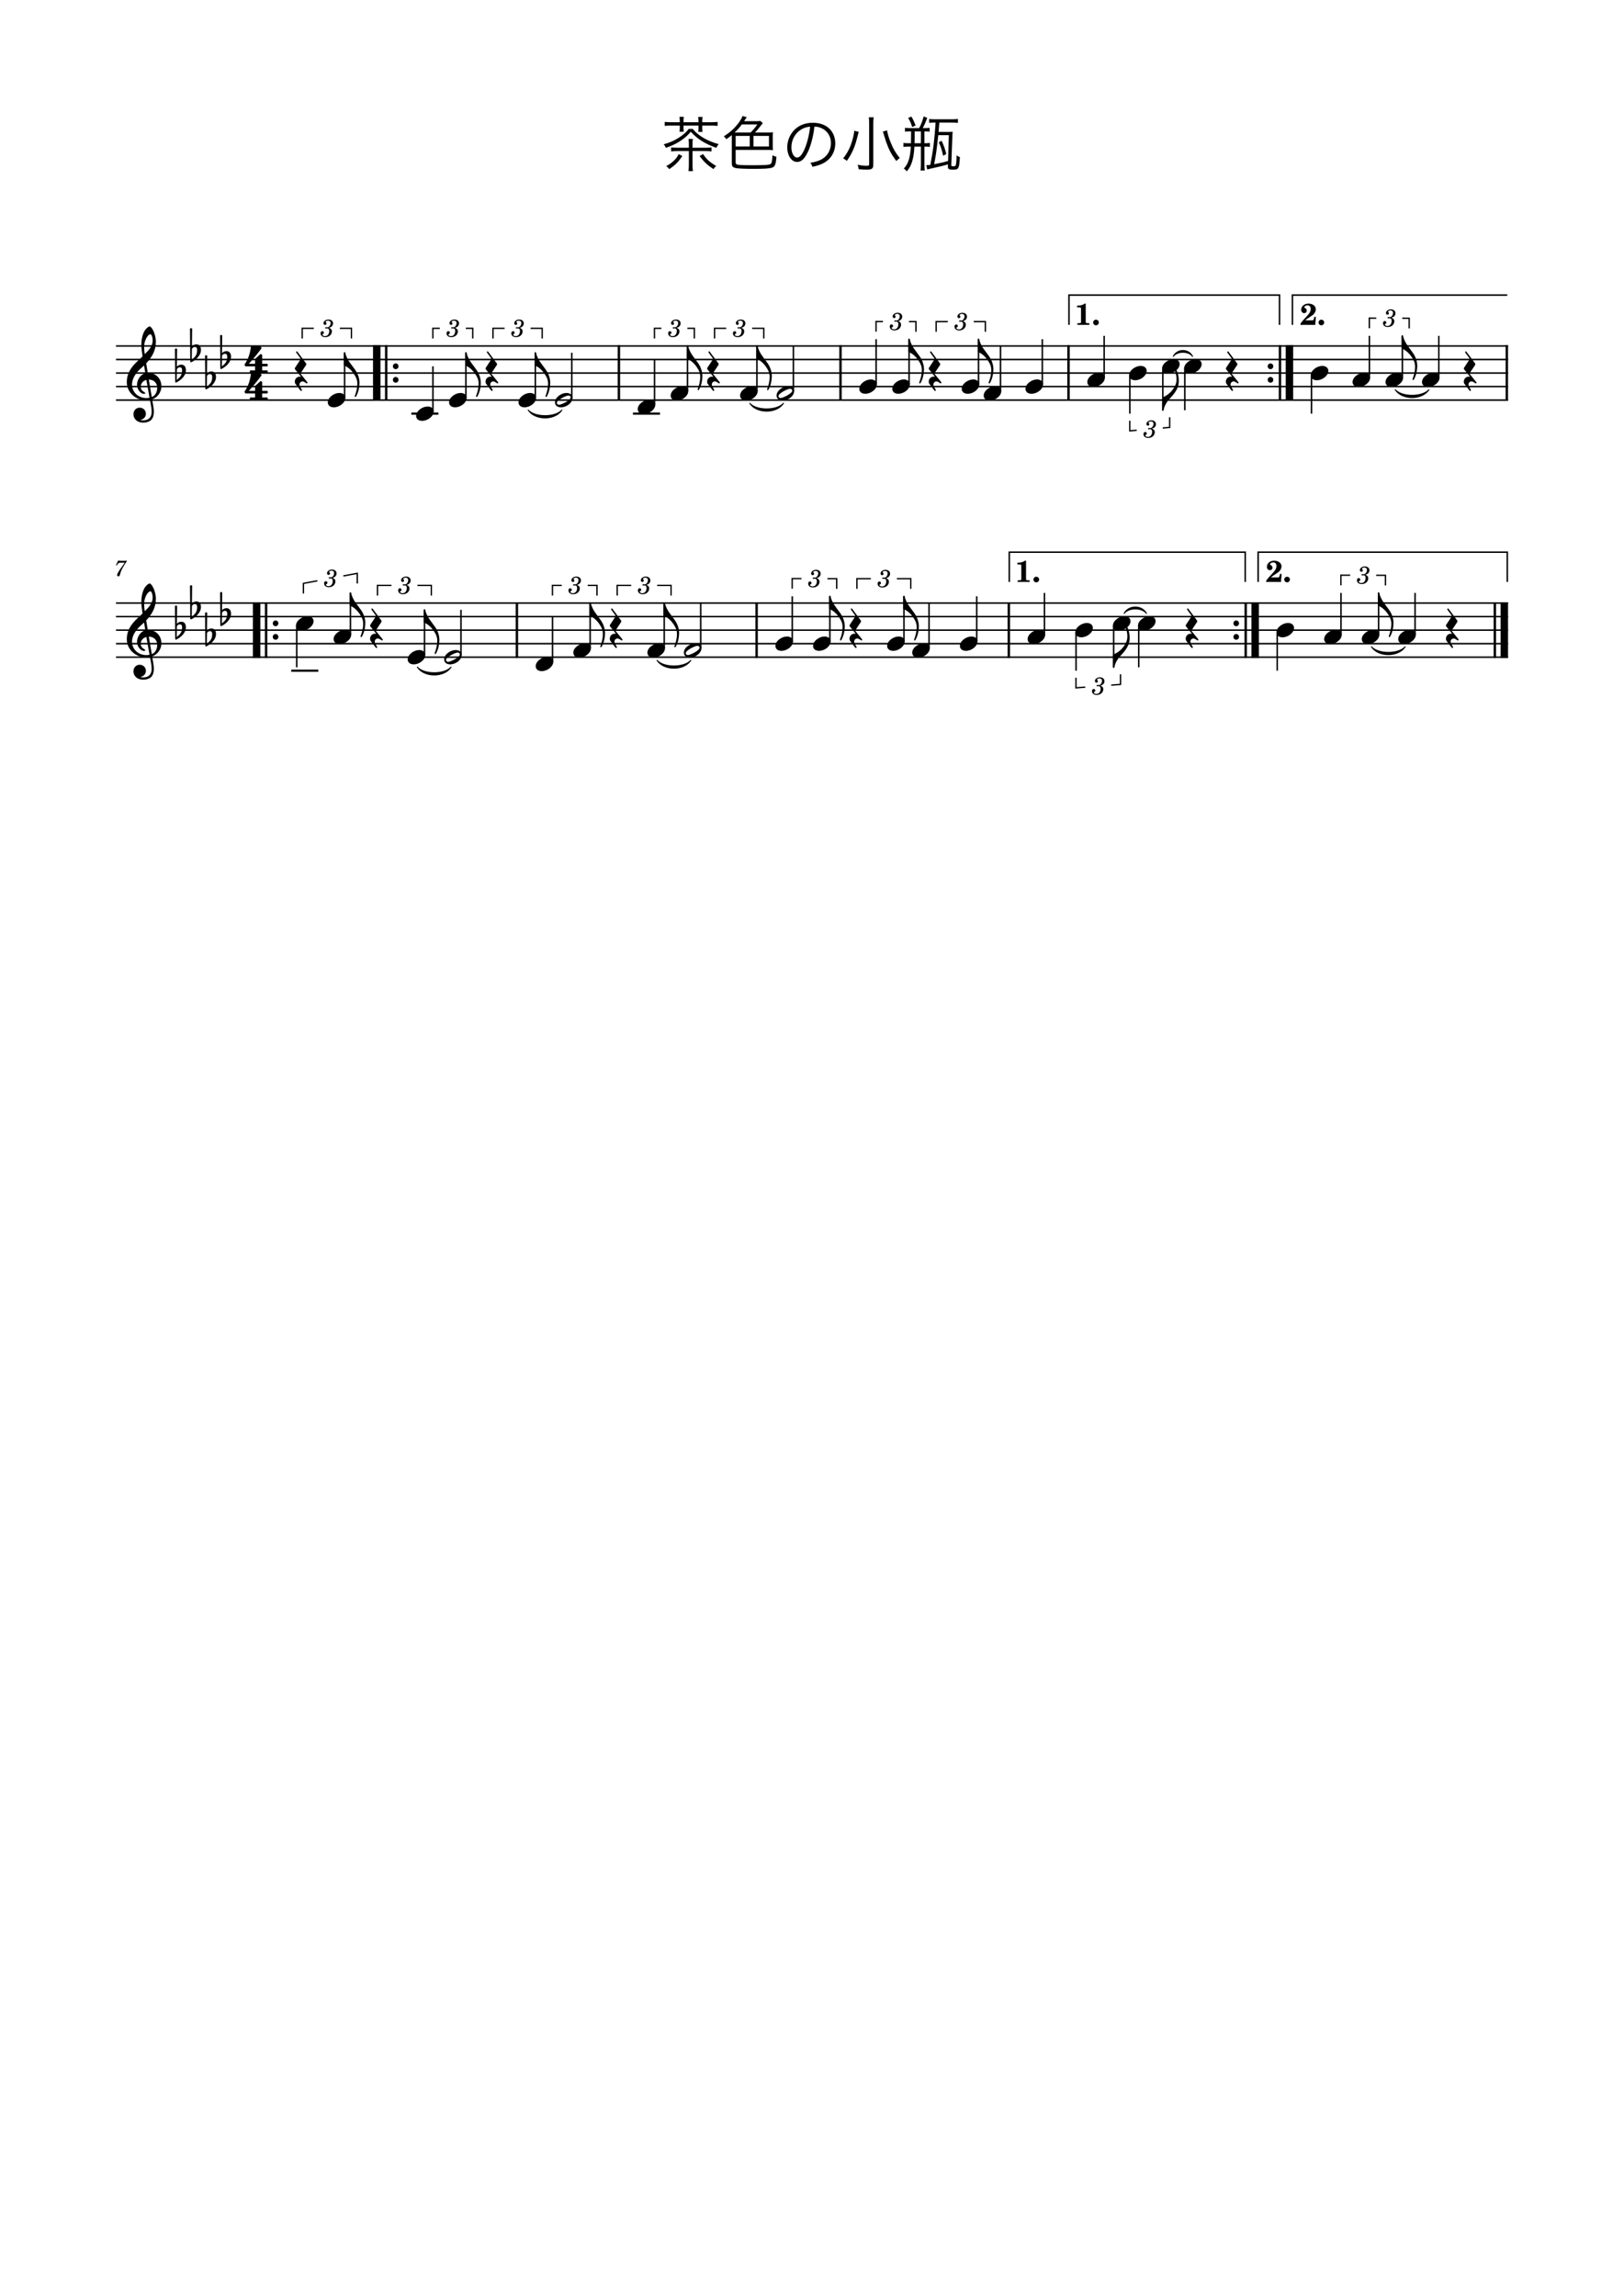 <?xml version="1.0" encoding="UTF-8" standalone="no"?>
<svg width="2977.2px" height="4208.4px" viewBox="0 0 2977.2 4208.4"
 xmlns="http://www.w3.org/2000/svg" xmlns:xlink="http://www.w3.org/1999/xlink" version="1.2" baseProfile="tiny">
<title>茶色の小瓶</title>
<desc>Generated by MuseScore Studio 4.4.3</desc>
<path class="" fill="#ffffff" fill-rule="evenodd" d="M0,0 L2977.2,0 L2977.2,4208.4 L0,4208.4 L0,0 "/>
<polyline class="StaffLines" fill="none" stroke="#000000" stroke-width="2.73" stroke-linejoin="bevel" points="212.598,634.198 2764.6,634.198"/>
<polyline class="StaffLines" fill="none" stroke="#000000" stroke-width="2.73" stroke-linejoin="bevel" points="212.598,658.998 2764.6,658.998"/>
<polyline class="StaffLines" fill="none" stroke="#000000" stroke-width="2.73" stroke-linejoin="bevel" points="212.598,683.798 2764.6,683.798"/>
<polyline class="StaffLines" fill="none" stroke="#000000" stroke-width="2.73" stroke-linejoin="bevel" points="212.598,708.598 2764.6,708.598"/>
<polyline class="StaffLines" fill="none" stroke="#000000" stroke-width="2.73" stroke-linejoin="bevel" points="212.598,733.398 2764.6,733.398"/>
<polyline class="StaffLines" fill="none" stroke="#000000" stroke-width="2.73" stroke-linejoin="bevel" points="212.598,1105.4 2764.6,1105.4"/>
<polyline class="StaffLines" fill="none" stroke="#000000" stroke-width="2.73" stroke-linejoin="bevel" points="212.598,1130.2 2764.6,1130.2"/>
<polyline class="StaffLines" fill="none" stroke="#000000" stroke-width="2.73" stroke-linejoin="bevel" points="212.598,1155 2764.6,1155"/>
<polyline class="StaffLines" fill="none" stroke="#000000" stroke-width="2.73" stroke-linejoin="bevel" points="212.598,1179.8 2764.6,1179.8"/>
<polyline class="StaffLines" fill="none" stroke="#000000" stroke-width="2.73" stroke-linejoin="bevel" points="212.598,1204.6 2764.6,1204.6"/>
<path class="Text" d="M1269.55,276.845 L1291.99,276.845 C1297.05,276.845 1300.9,277.065 1304.42,277.505 L1304.42,270.135 C1301.34,270.685 1298.7,270.795 1292.54,270.795 L1269.55,270.795 L1269.55,264.195 C1269.55,260.235 1269.66,257.815 1270.21,254.625 L1262.18,254.625 C1262.62,257.815 1262.84,260.345 1262.84,264.085 L1262.84,270.795 L1242.16,270.795 C1236.11,270.795 1233.36,270.685 1230.39,270.135 L1230.39,277.505 C1233.91,277.065 1237.65,276.845 1242.49,276.845 L1262.84,276.845 L1262.84,302.475 C1262.84,306.325 1262.62,309.955 1262.07,313.695 L1270.32,313.695 C1269.77,309.845 1269.55,306.545 1269.55,302.475 L1269.55,276.845 M1246.23,224.045 L1230.83,224.045 C1225.22,224.045 1221.81,223.825 1218.62,223.385 L1218.62,230.755 C1222.14,230.315 1225.22,230.205 1230.83,230.205 L1246.23,230.205 L1246.23,234.275 C1246.23,236.585 1246.01,238.895 1245.68,241.425 L1253.49,241.425 C1253.16,239.005 1253.05,237.355 1253.05,234.275 L1253.05,230.205 L1280.55,230.205 L1280.55,234.605 C1280.55,237.355 1280.44,239.445 1280.11,241.755 L1287.92,241.755 C1287.48,238.895 1287.37,237.025 1287.37,234.495 L1287.37,230.205 L1303.21,230.205 C1308.93,230.205 1312.01,230.315 1315.53,230.755 L1315.53,223.385 C1312.45,223.825 1308.93,224.045 1303.21,224.045 L1287.37,224.045 L1287.37,222.285 C1287.37,219.425 1287.59,216.785 1288.03,214.365 L1279.89,214.365 C1280.33,216.785 1280.55,219.535 1280.55,222.285 L1280.55,224.045 L1253.05,224.045 L1253.05,221.955 C1253.05,219.095 1253.27,216.895 1253.6,214.145 L1245.57,214.145 C1246.01,216.785 1246.23,219.205 1246.23,221.955 L1246.23,224.045 M1244.25,282.455 C1241.39,288.065 1239.3,290.815 1235.01,294.885 C1231.05,298.625 1227.42,301.155 1221.26,304.565 C1223.68,306.105 1225,307.425 1226.76,310.065 C1238.09,302.475 1243.48,297.085 1250.85,285.975 L1244.25,282.455 M1282.53,286.085 C1290.67,296.865 1296.83,302.695 1307.94,309.955 C1309.7,307.315 1310.8,306.105 1313,304.235 C1300.68,296.975 1295.07,291.915 1288.91,282.345 L1282.53,286.085 M1262.73,236.255 C1258.11,242.305 1251.73,247.915 1243.92,252.755 C1235.67,258.035 1227.42,261.555 1216.64,264.525 C1218.62,266.615 1219.5,268.155 1220.71,271.015 C1232.26,266.945 1239.19,263.645 1247.11,258.475 C1254.92,253.305 1260.53,248.465 1266.36,241.535 C1279.01,255.175 1292.43,263.645 1313.33,271.015 C1314.76,267.715 1315.31,266.835 1317.51,264.195 C1296.94,258.695 1279.89,248.685 1269.88,236.255 L1262.73,236.255 M1384.17,242.965 C1387.69,239.225 1389.89,236.585 1393.85,231.415 C1397.04,227.235 1397.81,226.355 1398.47,225.585 L1393.85,221.625 C1392.2,222.065 1389.78,222.175 1384.17,222.175 L1364.04,222.175 C1366.24,218.985 1366.35,218.765 1367.34,217.225 C1368.11,215.905 1368.33,215.685 1368.99,214.805 L1361.18,212.605 C1360.08,216.015 1358.98,217.995 1356.01,222.505 C1348.31,233.725 1339.07,242.305 1326.86,249.895 C1328.95,251.545 1330.27,253.085 1331.48,255.175 C1336.65,251.545 1338.63,250.115 1341.6,247.585 L1341.6,299.065 C1341.6,305.115 1343.47,307.205 1350.18,308.305 C1355.24,309.075 1365.91,309.515 1382.74,309.515 C1400.89,309.515 1410.13,308.965 1414.97,307.425 C1420.58,305.775 1422.23,301.925 1423.44,287.405 C1419.81,286.415 1418.6,285.975 1416.07,284.545 C1415.85,290.045 1415.52,294.005 1414.86,296.645 C1413.87,300.605 1412.55,301.485 1406.83,302.145 C1403.09,302.585 1391.1,302.915 1381.31,302.915 C1367.89,302.915 1358.54,302.695 1354.14,302.145 C1349.85,301.705 1348.64,300.605 1348.64,297.085 L1348.64,274.755 L1408.15,274.755 C1411.12,274.755 1413.87,274.865 1417.06,275.305 C1416.73,272.555 1416.62,270.685 1416.62,267.605 L1416.62,250.115 C1416.62,246.925 1416.73,244.945 1417.06,242.415 C1413.65,242.855 1411.23,242.965 1408.15,242.965 L1384.17,242.965 M1346.66,242.965 C1352.82,237.135 1355.68,233.835 1359.97,228.115 L1388.35,228.115 C1384.72,233.505 1380.76,238.235 1375.92,242.965 L1346.66,242.965 M1381.31,249.125 L1409.69,249.125 L1409.69,268.485 L1381.31,268.485 L1381.31,249.125 M1374.49,268.485 L1348.64,268.485 L1348.64,249.125 L1374.49,249.125 L1374.49,268.485 "/>
<path class="Text" d="M1493.07,232.075 C1498.57,232.295 1501.76,233.065 1505.83,234.825 C1516.94,239.775 1523.32,249.895 1523.32,262.435 C1523.32,275.965 1515.95,287.735 1503.85,293.235 C1498.68,295.655 1493.51,297.085 1485.48,298.405 C1487.57,301.045 1488.23,302.145 1489.33,305.775 C1496.92,304.125 1501.1,302.805 1506.05,300.715 C1522,293.895 1531.24,279.815 1531.24,262.765 C1531.24,252.205 1527.5,242.635 1520.57,235.925 C1513.42,228.885 1502.64,225.035 1490.32,225.035 C1475.58,225.035 1463.59,229.985 1454.79,239.665 C1447.42,247.915 1443.24,258.805 1443.24,270.025 C1443.24,285.425 1451.05,296.865 1461.5,296.865 C1469.42,296.865 1475.91,290.265 1482.29,275.745 C1487.24,264.195 1491.42,247.365 1493.07,232.075 M1485.15,232.185 C1483.72,246.265 1479.65,262.545 1475.14,272.885 C1470.41,283.665 1466.01,288.835 1461.39,288.835 C1455.45,288.835 1450.83,280.695 1450.83,270.135 C1450.83,256.495 1457.65,244.065 1468.76,237.355 C1473.82,234.275 1478.55,232.735 1485.15,232.185"/>
<path class="Text" d="M1592.73,215.025 C1593.17,218.215 1593.39,221.405 1593.39,226.135 L1593.39,301.155 C1593.39,303.355 1592.4,303.905 1588.44,303.905 C1584.04,303.905 1579.2,303.355 1572.16,302.035 C1573.37,305.225 1573.81,306.765 1574.14,310.175 C1580.41,310.725 1584.81,310.945 1589.32,310.945 C1598.45,310.945 1600.98,308.965 1600.98,301.925 L1600.98,226.245 C1600.98,221.295 1601.2,217.995 1601.64,215.025 L1592.73,215.025 M1618.47,241.205 C1618.8,242.085 1618.8,242.085 1619.24,243.405 C1622.76,254.515 1624.41,260.125 1624.52,260.235 C1629.69,274.645 1633.87,282.675 1643.22,295.215 C1645.09,293.015 1646.63,291.695 1649.49,289.715 C1642.01,280.475 1637.39,272.555 1633.1,261.775 C1628.92,251.435 1627.16,245.385 1626.28,239.005 L1618.47,241.205 M1566.11,239.665 C1565.78,244.065 1564.68,249.565 1562.81,256.165 C1558.74,270.355 1554.23,279.375 1545.76,290.375 C1548.51,291.695 1550.27,292.905 1552.47,294.885 C1561.71,281.795 1566.77,270.465 1571.06,253.745 C1573.37,244.725 1573.7,243.405 1574.25,241.645 L1566.11,239.665 M1720.99,260.785 C1724.84,269.035 1726.71,274.865 1729.02,285.535 L1734.74,282.345 C1732.65,273.435 1730.45,267.165 1726.27,258.035 L1720.99,260.785 M1699.87,310.615 C1702.4,309.955 1703.72,309.625 1705.7,309.185 C1723.63,305.225 1729.13,303.905 1737.82,301.265 L1737.71,304.345 C1737.71,304.675 1737.71,305.115 1737.71,305.225 C1737.71,309.955 1739.47,311.055 1747.06,311.055 C1752.01,311.055 1754.54,310.395 1755.97,308.855 C1758.06,306.435 1759.05,301.045 1759.71,288.065 C1757.4,287.185 1755.64,286.305 1753.66,284.655 C1753.66,291.365 1753.44,295.655 1752.89,299.065 C1752.23,304.235 1751.68,304.785 1747.83,304.785 C1744.64,304.785 1743.98,304.455 1743.98,303.025 C1743.98,303.025 1743.98,302.805 1743.98,302.475 L1745.85,251.545 C1745.96,246.705 1746.18,243.845 1746.51,241.425 C1744.2,241.755 1741.12,241.865 1736.39,241.865 L1720.66,241.865 C1721.54,231.965 1721.54,231.965 1722.09,224.705 L1746.07,224.705 C1750.25,224.705 1752.78,224.815 1756.08,225.255 L1756.08,217.995 C1752.45,218.435 1749.81,218.655 1745.74,218.655 L1713.95,218.655 C1709.44,218.655 1706.47,218.545 1703.39,218.105 L1703.39,225.145 C1706.25,224.815 1708.89,224.705 1712.96,224.705 L1715.16,224.705 C1713.18,255.725 1710.87,274.865 1705.48,302.255 C1702.95,302.585 1701.08,302.695 1699.54,302.695 C1699.21,302.695 1698.77,302.695 1698.11,302.695 L1699.87,310.615 M1739.47,247.805 L1738.04,295.105 C1727.48,297.965 1725.61,298.405 1712.52,301.045 C1716.15,282.345 1716.92,276.405 1720.11,247.805 L1739.47,247.805 M1667.64,234.825 C1663.9,234.825 1661.81,234.715 1659.06,234.275 L1659.06,241.315 C1661.81,240.985 1664.12,240.875 1667.31,240.875 L1670.28,240.875 C1670.28,250.335 1670.17,257.595 1670.06,262.545 L1665.33,262.545 C1661.26,262.545 1658.95,262.435 1656.2,261.995 L1656.2,269.255 C1658.84,268.815 1661.15,268.705 1665.11,268.705 L1669.84,268.705 C1669.18,278.385 1668.19,285.315 1666.65,291.035 C1664.45,298.735 1661.92,303.575 1656.97,308.965 C1659.5,310.835 1660.49,311.715 1662.25,314.245 C1667.53,307.865 1670.06,303.135 1672.37,295.435 C1674.46,288.505 1675.67,280.255 1676.33,268.705 L1688.21,268.705 L1688.21,301.595 C1688.21,306.655 1687.99,309.955 1687.55,312.595 L1695.36,312.595 C1694.92,309.405 1694.7,306.215 1694.7,301.595 L1694.7,268.705 L1695.8,268.705 C1699.76,268.705 1701.74,268.815 1704.71,269.255 L1704.71,261.995 C1701.85,262.435 1699.76,262.545 1695.58,262.545 L1694.7,262.545 L1694.7,240.875 L1695.8,240.875 C1698.99,240.875 1701.52,240.985 1704.27,241.315 L1704.27,234.275 C1701.63,234.715 1698.99,234.825 1695.47,234.825 L1691.73,234.825 C1695.14,228.115 1697.12,223.385 1699.87,216.015 L1693.27,213.485 C1691.29,221.295 1689.2,226.795 1685.02,234.825 L1667.64,234.825 M1676.55,262.545 C1676.77,256.385 1676.77,256.385 1676.77,240.875 L1688.21,240.875 L1688.21,262.545 L1676.55,262.545 M1678.53,230.095 C1676.11,223.495 1674.02,218.985 1670.83,213.705 L1664.89,216.125 C1668.85,222.945 1670.06,225.695 1672.15,232.735 L1678.53,230.095 "/>
<path class="MeasureNumber" d="M232.288,1027.64 C230.168,1027.88 227.568,1028.04 225.328,1028.04 C224.208,1028.04 222.928,1028 221.488,1027.92 C220.168,1027.84 218.848,1027.76 217.488,1027.68 L216.488,1027.64 L212.608,1036.08 L214.088,1036.56 L215.048,1034.96 C216.928,1031.84 217.808,1031.4 221.888,1031.44 L228.648,1031.44 L224.288,1037.68 C219.168,1044.88 219.168,1044.88 217.208,1048.08 C215.448,1050.92 214.728,1052.68 214.728,1054.12 C214.728,1055.52 215.608,1056.4 217.008,1056.4 C218.488,1056.4 219.248,1055.68 219.768,1053.8 C221.768,1046.28 222.968,1043.68 228.528,1034.68 L232.288,1028.84 L232.288,1027.64 "/>
<path class="TieSegment" stroke="#000000" stroke-width="1.74" stroke-linecap="round" stroke-linejoin="round" fill-rule="evenodd" d="M1374.5,739.195 C1386.87,753.007 1424,753.007 1436.37,739.195 C1424,758.458 1386.87,758.458 1374.5,739.195"/>
<path class="TieSegment" stroke="#000000" stroke-width="1.74" stroke-linecap="round" stroke-linejoin="round" fill-rule="evenodd" d="M2557.74,714.295 C2570.11,728.106 2607.24,728.106 2619.61,714.295 C2607.24,733.557 2570.11,733.557 2557.74,714.295"/>
<path class="TieSegment" stroke="#000000" stroke-width="1.74" stroke-linecap="round" stroke-linejoin="round" fill-rule="evenodd" d="M2514.2,1185.49 C2526.57,1199.31 2563.7,1199.31 2576.07,1185.49 C2563.7,1204.76 2526.57,1204.76 2514.2,1185.49"/>
<path class="TieSegment" stroke="#000000" stroke-width="1.74" stroke-linecap="round" stroke-linejoin="round" fill-rule="evenodd" d="M2060.8,1124.5 C2069,1108.74 2093.61,1108.74 2101.82,1124.5 C2093.61,1113.35 2069,1113.35 2060.8,1124.5"/>
<path class="TieSegment" stroke="#000000" stroke-width="1.74" stroke-linecap="round" stroke-linejoin="round" fill-rule="evenodd" d="M1204.55,1210.4 C1216.92,1224.21 1254.05,1224.21 1266.42,1210.4 C1254.05,1229.66 1216.92,1229.66 1204.55,1210.4"/>
<path class="TieSegment" stroke="#000000" stroke-width="1.74" stroke-linecap="round" stroke-linejoin="round" fill-rule="evenodd" d="M765.081,1222.8 C777.456,1236.61 814.582,1236.61 826.957,1222.8 C814.582,1242.06 777.456,1242.06 765.081,1222.8"/>
<path class="TieSegment" stroke="#000000" stroke-width="1.74" stroke-linecap="round" stroke-linejoin="round" fill-rule="evenodd" d="M2150.93,653.302 C2158,638.816 2179.2,638.816 2186.27,653.302 C2179.2,643.206 2158,643.206 2150.93,653.302"/>
<path class="TieSegment" stroke="#000000" stroke-width="1.74" stroke-linecap="round" stroke-linejoin="round" fill-rule="evenodd" d="M968.259,751.595 C980.634,765.407 1017.76,765.407 1030.13,751.595 C1017.76,770.858 980.634,770.858 968.259,751.595"/>
<polyline class="BarLine" fill="none" stroke="#000000" stroke-width="4.46" stroke-linejoin="bevel" points="1134.57,632.834 1134.57,734.762"/>
<polyline class="BarLine" fill="none" stroke="#000000" stroke-width="4.46" stroke-linejoin="bevel" points="2740.42,1104.03 2740.42,1205.96"/>
<polyline class="BarLine" fill="none" stroke="#000000" stroke-width="13.64" stroke-linejoin="bevel" points="2757.78,1104.03 2757.78,1205.96"/>
<path class="BarLine" transform="matrix(0.992,0,0,0.992,2261.11,1142.6)" d="M10.4,0 C10.4,-2.9 8.1,-5.3 5.2,-5.3 C2.3,-5.3 0,-2.9 0,0 C0,2.9 2.3,5.3 5.2,5.3 C8.1,5.3 10.4,2.9 10.4,0"/>
<path class="BarLine" transform="matrix(0.992,0,0,0.992,2261.11,1167.4)" d="M10.4,0 C10.4,-2.9 8.1,-5.3 5.2,-5.3 C2.3,-5.3 0,-2.9 0,0 C0,2.9 2.3,5.3 5.2,5.3 C8.1,5.3 10.4,2.9 10.4,0"/>
<polyline class="BarLine" fill="none" stroke="#000000" stroke-width="4.46" stroke-linejoin="bevel" points="2283.66,1104.03 2283.66,1205.96"/>
<polyline class="BarLine" fill="none" stroke="#000000" stroke-width="13.64" stroke-linejoin="bevel" points="2301.02,1104.03 2301.02,1205.96"/>
<polyline class="BarLine" fill="none" stroke="#000000" stroke-width="4.46" stroke-linejoin="bevel" points="1849.39,1104.03 1849.39,1205.96"/>
<polyline class="BarLine" fill="none" stroke="#000000" stroke-width="4.46" stroke-linejoin="bevel" points="1387.06,1104.03 1387.06,1205.96"/>
<polyline class="BarLine" fill="none" stroke="#000000" stroke-width="13.64" stroke-linejoin="bevel" points="690.653,632.834 690.653,734.762"/>
<polyline class="BarLine" fill="none" stroke="#000000" stroke-width="4.46" stroke-linejoin="bevel" points="708.013,632.834 708.013,734.762"/>
<path class="BarLine" transform="matrix(0.992,0,0,0.992,720.258,671.398)" d="M10.4,0 C10.4,-2.9 8.1,-5.3 5.2,-5.3 C2.3,-5.3 0,-2.9 0,0 C0,2.9 2.3,5.3 5.2,5.3 C8.1,5.3 10.4,2.9 10.4,0"/>
<path class="BarLine" transform="matrix(0.992,0,0,0.992,720.258,696.198)" d="M10.4,0 C10.4,-2.9 8.1,-5.3 5.2,-5.3 C2.3,-5.3 0,-2.9 0,0 C0,2.9 2.3,5.3 5.2,5.3 C8.1,5.3 10.4,2.9 10.4,0"/>
<polyline class="BarLine" fill="none" stroke="#000000" stroke-width="4.46" stroke-linejoin="bevel" points="947.591,1104.03 947.591,1205.96"/>
<polyline class="BarLine" fill="none" stroke="#000000" stroke-width="13.64" stroke-linejoin="bevel" points="470.441,1104.03 470.441,1205.96"/>
<polyline class="BarLine" fill="none" stroke="#000000" stroke-width="4.46" stroke-linejoin="bevel" points="487.801,1104.03 487.801,1205.96"/>
<path class="BarLine" transform="matrix(0.992,0,0,0.992,500.046,1142.6)" d="M10.4,0 C10.4,-2.9 8.1,-5.3 5.2,-5.3 C2.3,-5.3 0,-2.9 0,0 C0,2.9 2.3,5.3 5.2,5.3 C8.1,5.3 10.4,2.9 10.4,0"/>
<path class="BarLine" transform="matrix(0.992,0,0,0.992,500.046,1167.4)" d="M10.4,0 C10.4,-2.9 8.1,-5.3 5.2,-5.3 C2.3,-5.3 0,-2.9 0,0 C0,2.9 2.3,5.3 5.2,5.3 C8.1,5.3 10.4,2.9 10.4,0"/>
<polyline class="BarLine" fill="none" stroke="#000000" stroke-width="4.46" stroke-linejoin="bevel" points="2762.37,632.834 2762.37,734.762"/>
<path class="BarLine" transform="matrix(0.992,0,0,0.992,2323.97,671.398)" d="M10.4,0 C10.4,-2.9 8.1,-5.3 5.2,-5.3 C2.3,-5.3 0,-2.9 0,0 C0,2.9 2.3,5.3 5.2,5.3 C8.1,5.3 10.4,2.9 10.4,0"/>
<path class="BarLine" transform="matrix(0.992,0,0,0.992,2323.97,696.198)" d="M10.4,0 C10.4,-2.9 8.1,-5.3 5.2,-5.3 C2.3,-5.3 0,-2.9 0,0 C0,2.9 2.3,5.3 5.2,5.3 C8.1,5.3 10.4,2.9 10.4,0"/>
<polyline class="BarLine" fill="none" stroke="#000000" stroke-width="4.46" stroke-linejoin="bevel" points="2346.52,632.834 2346.52,734.762"/>
<polyline class="BarLine" fill="none" stroke="#000000" stroke-width="13.64" stroke-linejoin="bevel" points="2363.88,632.834 2363.88,734.762"/>
<polyline class="BarLine" fill="none" stroke="#000000" stroke-width="4.46" stroke-linejoin="bevel" points="1958.83,632.834 1958.83,734.762"/>
<polyline class="BarLine" fill="none" stroke="#000000" stroke-width="4.46" stroke-linejoin="bevel" points="1540.81,632.834 1540.81,734.762"/>
<polyline class="LedgerLine" fill="none" stroke="#000000" stroke-width="3.97" stroke-linejoin="bevel" points="533.916,1229.4 583.5,1229.4"/>
<polyline class="LedgerLine" fill="none" stroke="#000000" stroke-width="3.97" stroke-linejoin="bevel" points="1160.36,758.198 1209.95,758.198"/>
<polyline class="LedgerLine" fill="none" stroke="#000000" stroke-width="3.97" stroke-linejoin="bevel" points="754.128,758.198 803.712,758.198"/>
<polyline class="Stem" fill="none" stroke="#000000" stroke-width="2.73" stroke-linejoin="bevel" points="1703.15,1188.23 1703.15,1105.4"/>
<polyline class="Stem" fill="none" stroke="#000000" stroke-width="2.73" stroke-linejoin="bevel" points="1081.89,1188.23 1081.89,1105.6"/>
<polyline class="Stem" fill="none" stroke="#000000" stroke-width="2.73" stroke-linejoin="bevel" points="1387.65,717.03 1387.65,634.397"/>
<polyline class="Stem" fill="none" stroke="#000000" stroke-width="2.73" stroke-linejoin="bevel" points="2341.45,1159.16 2341.45,1229.4"/>
<polyline class="Stem" fill="none" stroke="#000000" stroke-width="2.73" stroke-linejoin="bevel" points="1454.49,717.03 1454.49,634.198"/>
<polyline class="Stem" fill="none" stroke="#000000" stroke-width="2.73" stroke-linejoin="bevel" points="2458.38,1163.43 2458.38,1086.8"/>
<polyline class="Stem" fill="none" stroke="#000000" stroke-width="2.73" stroke-linejoin="bevel" points="1048.25,729.43 1048.25,646.598"/>
<polyline class="Stem" fill="none" stroke="#000000" stroke-width="2.73" stroke-linejoin="bevel" points="642.427,1163.43 642.427,1087"/>
<polyline class="Stem" fill="none" stroke="#000000" stroke-width="2.73" stroke-linejoin="bevel" points="1606.14,704.63 1606.14,621.798"/>
<polyline class="Stem" fill="none" stroke="#000000" stroke-width="2.73" stroke-linejoin="bevel" points="631.738,729.43 631.738,646.797"/>
<polyline class="Stem" fill="none" stroke="#000000" stroke-width="2.73" stroke-linejoin="bevel" points="2087.61,1146.76 2087.61,1223.2"/>
<polyline class="Stem" fill="none" stroke="#000000" stroke-width="2.73" stroke-linejoin="bevel" points="778.234,1200.63 778.234,1118"/>
<polyline class="Stem" fill="none" stroke="#000000" stroke-width="2.73" stroke-linejoin="bevel" points="1666.6,704.63 1666.6,621.997"/>
<polyline class="Stem" fill="none" stroke="#000000" stroke-width="2.73" stroke-linejoin="bevel" points="2041.63,1146.76 2041.63,1223.1"/>
<polyline class="Stem" fill="none" stroke="#000000" stroke-width="2.73" stroke-linejoin="bevel" points="845.07,1200.63 845.07,1117.8"/>
<polyline class="Stem" fill="none" stroke="#000000" stroke-width="2.73" stroke-linejoin="bevel" points="1972.66,1159.16 1972.66,1229.4"/>
<polyline class="Stem" fill="none" stroke="#000000" stroke-width="2.73" stroke-linejoin="bevel" points="793.668,754.23 793.668,671.398"/>
<polyline class="Stem" fill="none" stroke="#000000" stroke-width="2.73" stroke-linejoin="bevel" points="1793.89,704.63 1793.89,621.997"/>
<polyline class="Stem" fill="none" stroke="#000000" stroke-width="2.73" stroke-linejoin="bevel" points="1914.72,1163.43 1914.72,1086.8"/>
<polyline class="Stem" fill="none" stroke="#000000" stroke-width="2.73" stroke-linejoin="bevel" points="1834.19,717.03 1834.19,634.198"/>
<polyline class="Stem" fill="none" stroke="#000000" stroke-width="2.73" stroke-linejoin="bevel" points="2527.35,1163.43 2527.35,1087"/>
<polyline class="Stem" fill="none" stroke="#000000" stroke-width="2.73" stroke-linejoin="bevel" points="1910.82,704.63 1910.82,621.798"/>
<polyline class="Stem" fill="none" stroke="#000000" stroke-width="2.73" stroke-linejoin="bevel" points="1790.58,1175.83 1790.58,1093"/>
<polyline class="Stem" fill="none" stroke="#000000" stroke-width="2.73" stroke-linejoin="bevel" points="1260.36,717.03 1260.36,634.397"/>
<polyline class="Stem" fill="none" stroke="#000000" stroke-width="2.73" stroke-linejoin="bevel" points="854.122,729.43 854.122,646.797"/>
<polyline class="Stem" fill="none" stroke="#000000" stroke-width="2.73" stroke-linejoin="bevel" points="2024.16,692.23 2024.16,615.598"/>
<polyline class="Stem" fill="none" stroke="#000000" stroke-width="2.73" stroke-linejoin="bevel" points="1657.17,1175.83 1657.17,1093.2"/>
<polyline class="Stem" fill="none" stroke="#000000" stroke-width="2.73" stroke-linejoin="bevel" points="2071.3,687.965 2071.3,758.198"/>
<polyline class="Stem" fill="none" stroke="#000000" stroke-width="2.73" stroke-linejoin="bevel" points="981.412,729.43 981.412,646.797"/>
<polyline class="Stem" fill="none" stroke="#000000" stroke-width="2.73" stroke-linejoin="bevel" points="1521.36,1175.83 1521.36,1093.2"/>
<polyline class="Stem" fill="none" stroke="#000000" stroke-width="2.73" stroke-linejoin="bevel" points="543.96,1146.76 543.96,1223.2"/>
<polyline class="Stem" fill="none" stroke="#000000" stroke-width="2.73" stroke-linejoin="bevel" points="2131.76,675.565 2131.76,751.899"/>
<polyline class="Stem" fill="none" stroke="#000000" stroke-width="2.73" stroke-linejoin="bevel" points="1012.92,1213.03 1012.92,1130.2"/>
<polyline class="Stem" fill="none" stroke="#000000" stroke-width="2.73" stroke-linejoin="bevel" points="2172.06,675.565 2172.06,751.998"/>
<polyline class="Stem" fill="none" stroke="#000000" stroke-width="2.73" stroke-linejoin="bevel" points="1452.39,1175.83 1452.39,1093"/>
<polyline class="Stem" fill="none" stroke="#000000" stroke-width="2.73" stroke-linejoin="bevel" points="2594.18,1163.43 2594.18,1086.8"/>
<polyline class="Stem" fill="none" stroke="#000000" stroke-width="2.73" stroke-linejoin="bevel" points="2637.73,692.23 2637.73,615.598"/>
<polyline class="Stem" fill="none" stroke="#000000" stroke-width="2.73" stroke-linejoin="bevel" points="1199.91,741.83 1199.91,658.998"/>
<polyline class="Stem" fill="none" stroke="#000000" stroke-width="2.73" stroke-linejoin="bevel" points="2404.31,687.965 2404.31,758.198"/>
<polyline class="Stem" fill="none" stroke="#000000" stroke-width="2.73" stroke-linejoin="bevel" points="1284.54,1188.23 1284.54,1105.4"/>
<polyline class="Stem" fill="none" stroke="#000000" stroke-width="2.73" stroke-linejoin="bevel" points="2510.44,692.23 2510.44,615.598"/>
<polyline class="Stem" fill="none" stroke="#000000" stroke-width="2.73" stroke-linejoin="bevel" points="1217.7,1188.23 1217.7,1105.6"/>
<polyline class="Stem" fill="none" stroke="#000000" stroke-width="2.73" stroke-linejoin="bevel" points="2570.89,692.23 2570.89,615.797"/>
<path class="Hook" transform="matrix(0.992,0,0,0.992,2130.39,751.998)" d="M0,-0.1 C0,0.6 0.6,1.2 1.3,1.2 C1.8,1.2 2.4,0.8 2.5,0.4 C2.5,0.3 3.4,-3.2 3.5,-3.5 C3.6,-3.9 4.5,-7.7 8.1,-13.6 C12,-20.1 18,-24.8 23,-31.8 C28,-38.8 30.9,-45.4 30.9,-54.2 C30.9,-63.3 28.9,-70.9 23.5,-80.6 C23.2,-81.3 22.6,-81.7 22,-81.7 C21.8,-81.7 21.6,-81.7 21.5,-81.6 C21,-81.4 20.8,-81 20.8,-80.4 C20.8,-80.1 20.9,-79.7 21.1,-79.2 C25.1,-69.9 26.7,-64.6 26.7,-57.4 C26.7,-49.1 23.8,-44.8 22,-41.7 C15.5,-30.6 5,-25.2 0.8,-23.8 C0.1,-23.6 0,-23 0,-22.7 L0,-0.1 "/>
<path class="Hook" transform="matrix(0.992,0,0,0.992,2569.53,615.598)" d="M0,22.7 C0,23 0.1,23.6 0.8,23.8 C5.1,25.2 13.7,30.6 20.2,41.7 C22,44.8 24.9,49.1 24.9,57.4 C24.9,64.6 23.1,72 20.4,79.2 C20.2,79.8 20.1,80.3 20.1,80.7 C20.1,81.4 20.5,81.7 21.2,81.7 C21.8,81.7 22.3,81.3 22.7,80.6 C27.2,72.6 28.9,63.3 28.9,54.2 C28.4,41.3 21,31.8 21,31.8 C21.3,31.8 11.8,19.5 9.1,15.3 C5.4,9.6 3.7,3.9 3.5,3.5 C3.4,3.2 2.5,-0.4 2.5,-0.4 C2.4,-0.8 1.9,-1.2 1.3,-1.2 C0.6,-1.2 0,-0.6 0,0.1 L0,22.7 "/>
<path class="Hook" transform="matrix(0.992,0,0,0.992,1216.34,1105.4)" d="M0,22.7 C0,23 0.1,23.6 0.8,23.8 C5.1,25.2 13.7,30.6 20.2,41.7 C22,44.8 24.9,49.1 24.9,57.4 C24.9,64.6 23.1,72 20.4,79.2 C20.2,79.8 20.1,80.3 20.1,80.7 C20.1,81.4 20.5,81.7 21.2,81.7 C21.8,81.7 22.3,81.3 22.7,80.6 C27.2,72.6 28.9,63.3 28.9,54.2 C28.4,41.3 21,31.8 21,31.8 C21.3,31.8 11.8,19.5 9.1,15.3 C5.4,9.6 3.7,3.9 3.5,3.5 C3.4,3.2 2.5,-0.4 2.5,-0.4 C2.4,-0.8 1.9,-1.2 1.3,-1.2 C0.6,-1.2 0,-0.6 0,0.1 L0,22.7 "/>
<path class="Hook" transform="matrix(0.992,0,0,0.992,630.374,646.598)" d="M0,22.7 C0,23 0.1,23.6 0.8,23.8 C5.1,25.2 13.7,30.6 20.2,41.7 C22,44.8 24.9,49.1 24.9,57.4 C24.9,64.6 23.1,72 20.4,79.2 C20.2,79.8 20.1,80.3 20.1,80.7 C20.1,81.4 20.5,81.7 21.2,81.7 C21.8,81.7 22.3,81.3 22.7,80.6 C27.2,72.6 28.9,63.3 28.9,54.2 C28.4,41.3 21,31.8 21,31.8 C21.3,31.8 11.8,19.5 9.1,15.3 C5.4,9.6 3.7,3.9 3.5,3.5 C3.4,3.2 2.5,-0.4 2.5,-0.4 C2.4,-0.8 1.9,-1.2 1.3,-1.2 C0.6,-1.2 0,-0.6 0,0.1 L0,22.7 "/>
<path class="Hook" transform="matrix(0.992,0,0,0.992,1080.53,1105.4)" d="M0,22.7 C0,23 0.1,23.6 0.8,23.8 C5.1,25.2 13.7,30.6 20.2,41.7 C22,44.8 24.9,49.1 24.9,57.4 C24.9,64.6 23.1,72 20.4,79.2 C20.2,79.8 20.1,80.3 20.1,80.7 C20.1,81.4 20.5,81.7 21.2,81.7 C21.8,81.7 22.3,81.3 22.7,80.6 C27.2,72.6 28.9,63.3 28.9,54.2 C28.4,41.3 21,31.8 21,31.8 C21.3,31.8 11.8,19.5 9.1,15.3 C5.4,9.6 3.7,3.9 3.5,3.5 C3.4,3.2 2.5,-0.4 2.5,-0.4 C2.4,-0.8 1.9,-1.2 1.3,-1.2 C0.6,-1.2 0,-0.6 0,0.1 L0,22.7 "/>
<path class="Hook" transform="matrix(0.992,0,0,0.992,1520,1093)" d="M0,22.7 C0,23 0.1,23.6 0.8,23.8 C5.1,25.2 13.7,30.6 20.2,41.7 C22,44.8 24.9,49.1 24.9,57.4 C24.9,64.6 23.1,72 20.4,79.2 C20.2,79.8 20.1,80.3 20.1,80.7 C20.1,81.4 20.5,81.7 21.2,81.7 C21.8,81.7 22.3,81.3 22.7,80.6 C27.2,72.6 28.9,63.3 28.9,54.2 C28.4,41.3 21,31.8 21,31.8 C21.3,31.8 11.8,19.5 9.1,15.3 C5.4,9.6 3.7,3.9 3.5,3.5 C3.4,3.2 2.5,-0.4 2.5,-0.4 C2.4,-0.8 1.9,-1.2 1.3,-1.2 C0.6,-1.2 0,-0.6 0,0.1 L0,22.7 "/>
<path class="Hook" transform="matrix(0.992,0,0,0.992,1655.81,1093)" d="M0,22.7 C0,23 0.1,23.6 0.8,23.8 C5.1,25.2 13.7,30.6 20.2,41.7 C22,44.8 24.9,49.1 24.9,57.4 C24.9,64.6 23.1,72 20.4,79.2 C20.2,79.8 20.1,80.3 20.1,80.7 C20.1,81.4 20.5,81.7 21.2,81.7 C21.8,81.7 22.3,81.3 22.7,80.6 C27.2,72.6 28.9,63.3 28.9,54.2 C28.4,41.3 21,31.8 21,31.8 C21.3,31.8 11.8,19.5 9.1,15.3 C5.4,9.6 3.7,3.9 3.5,3.5 C3.4,3.2 2.5,-0.4 2.5,-0.4 C2.4,-0.8 1.9,-1.2 1.3,-1.2 C0.6,-1.2 0,-0.6 0,0.1 L0,22.7 "/>
<path class="Hook" transform="matrix(0.992,0,0,0.992,1259,634.198)" d="M0,22.7 C0,23 0.1,23.6 0.8,23.8 C5.1,25.2 13.7,30.6 20.2,41.7 C22,44.8 24.9,49.1 24.9,57.4 C24.9,64.6 23.1,72 20.4,79.2 C20.2,79.8 20.1,80.3 20.1,80.7 C20.1,81.4 20.5,81.7 21.2,81.7 C21.8,81.7 22.3,81.3 22.7,80.6 C27.2,72.6 28.9,63.3 28.9,54.2 C28.4,41.3 21,31.8 21,31.8 C21.3,31.8 11.8,19.5 9.1,15.3 C5.4,9.6 3.7,3.9 3.5,3.5 C3.4,3.2 2.5,-0.4 2.5,-0.4 C2.4,-0.8 1.9,-1.2 1.3,-1.2 C0.6,-1.2 0,-0.6 0,0.1 L0,22.7 "/>
<path class="Hook" transform="matrix(0.992,0,0,0.992,852.758,646.598)" d="M0,22.7 C0,23 0.1,23.6 0.8,23.8 C5.1,25.2 13.7,30.6 20.2,41.7 C22,44.8 24.9,49.1 24.9,57.4 C24.9,64.6 23.1,72 20.4,79.2 C20.2,79.8 20.1,80.3 20.1,80.7 C20.1,81.4 20.5,81.7 21.2,81.7 C21.8,81.7 22.3,81.3 22.7,80.6 C27.2,72.6 28.9,63.3 28.9,54.2 C28.4,41.3 21,31.8 21,31.8 C21.3,31.8 11.8,19.5 9.1,15.3 C5.4,9.6 3.7,3.9 3.5,3.5 C3.4,3.2 2.5,-0.4 2.5,-0.4 C2.4,-0.8 1.9,-1.2 1.3,-1.2 C0.6,-1.2 0,-0.6 0,0.1 L0,22.7 "/>
<path class="Hook" transform="matrix(0.992,0,0,0.992,1792.52,621.798)" d="M0,22.7 C0,23 0.1,23.6 0.8,23.8 C5.1,25.2 13.7,30.6 20.2,41.7 C22,44.8 24.9,49.1 24.9,57.4 C24.9,64.6 23.1,72 20.4,79.2 C20.2,79.8 20.1,80.3 20.1,80.7 C20.1,81.4 20.5,81.7 21.2,81.7 C21.8,81.7 22.3,81.3 22.7,80.6 C27.2,72.6 28.9,63.3 28.9,54.2 C28.4,41.3 21,31.8 21,31.8 C21.3,31.8 11.8,19.5 9.1,15.3 C5.4,9.6 3.7,3.9 3.5,3.5 C3.4,3.2 2.5,-0.4 2.5,-0.4 C2.4,-0.8 1.9,-1.2 1.3,-1.2 C0.6,-1.2 0,-0.6 0,0.1 L0,22.7 "/>
<path class="Hook" transform="matrix(0.992,0,0,0.992,2040.26,1223.2)" d="M0,-0.1 C0,0.6 0.6,1.2 1.3,1.2 C1.8,1.2 2.4,0.8 2.5,0.4 C2.5,0.3 3.4,-3.2 3.5,-3.5 C3.6,-3.9 4.5,-7.7 8.1,-13.6 C12,-20.1 18,-24.8 23,-31.8 C28,-38.8 30.9,-45.4 30.9,-54.2 C30.9,-63.3 28.9,-70.9 23.5,-80.6 C23.2,-81.3 22.6,-81.7 22,-81.7 C21.8,-81.7 21.6,-81.7 21.5,-81.6 C21,-81.4 20.8,-81 20.8,-80.4 C20.8,-80.1 20.9,-79.7 21.1,-79.2 C25.1,-69.9 26.7,-64.6 26.7,-57.4 C26.7,-49.1 23.8,-44.8 22,-41.7 C15.5,-30.6 5,-25.2 0.8,-23.8 C0.1,-23.6 0,-23 0,-22.7 L0,-0.1 "/>
<path class="Hook" transform="matrix(0.992,0,0,0.992,1665.23,621.798)" d="M0,22.7 C0,23 0.1,23.6 0.8,23.8 C5.1,25.2 13.7,30.6 20.2,41.7 C22,44.8 24.9,49.1 24.9,57.4 C24.9,64.6 23.1,72 20.4,79.2 C20.2,79.8 20.1,80.3 20.1,80.7 C20.1,81.4 20.5,81.7 21.2,81.7 C21.8,81.7 22.3,81.3 22.7,80.6 C27.2,72.6 28.9,63.3 28.9,54.2 C28.4,41.3 21,31.8 21,31.8 C21.3,31.8 11.8,19.5 9.1,15.3 C5.4,9.6 3.7,3.9 3.5,3.5 C3.4,3.2 2.5,-0.4 2.5,-0.4 C2.4,-0.8 1.9,-1.2 1.3,-1.2 C0.6,-1.2 0,-0.6 0,0.1 L0,22.7 "/>
<path class="Hook" transform="matrix(0.992,0,0,0.992,776.87,1117.8)" d="M0,22.7 C0,23 0.1,23.6 0.8,23.8 C5.1,25.2 13.7,30.6 20.2,41.7 C22,44.8 24.9,49.1 24.9,57.4 C24.9,64.6 23.1,72 20.4,79.2 C20.2,79.8 20.1,80.3 20.1,80.7 C20.1,81.4 20.5,81.7 21.2,81.7 C21.8,81.7 22.3,81.3 22.7,80.6 C27.2,72.6 28.9,63.3 28.9,54.2 C28.4,41.3 21,31.8 21,31.8 C21.3,31.8 11.8,19.5 9.1,15.3 C5.4,9.6 3.7,3.9 3.5,3.5 C3.4,3.2 2.5,-0.4 2.5,-0.4 C2.4,-0.8 1.9,-1.2 1.3,-1.2 C0.6,-1.2 0,-0.6 0,0.1 L0,22.7 "/>
<path class="Hook" transform="matrix(0.992,0,0,0.992,641.063,1086.8)" d="M0,22.7 C0,23 0.1,23.6 0.8,23.8 C5.1,25.2 13.7,30.6 20.2,41.7 C22,44.8 24.9,49.1 24.9,57.4 C24.9,64.6 23.1,72 20.4,79.2 C20.2,79.8 20.1,80.3 20.1,80.7 C20.1,81.4 20.5,81.7 21.2,81.7 C21.8,81.7 22.3,81.3 22.7,80.6 C27.2,72.6 28.9,63.3 28.9,54.2 C28.4,41.3 21,31.8 21,31.8 C21.3,31.8 11.8,19.5 9.1,15.3 C5.4,9.6 3.7,3.9 3.5,3.5 C3.4,3.2 2.5,-0.4 2.5,-0.4 C2.4,-0.8 1.9,-1.2 1.3,-1.2 C0.6,-1.2 0,-0.6 0,0.1 L0,22.7 "/>
<path class="Hook" transform="matrix(0.992,0,0,0.992,2525.98,1086.8)" d="M0,22.7 C0,23 0.1,23.6 0.8,23.8 C5.1,25.2 13.7,30.6 20.2,41.7 C22,44.8 24.9,49.1 24.9,57.4 C24.9,64.6 23.1,72 20.4,79.2 C20.2,79.8 20.1,80.3 20.1,80.7 C20.1,81.4 20.5,81.7 21.2,81.7 C21.8,81.7 22.3,81.3 22.7,80.6 C27.2,72.6 28.9,63.3 28.9,54.2 C28.4,41.3 21,31.8 21,31.8 C21.3,31.8 11.8,19.5 9.1,15.3 C5.4,9.6 3.7,3.9 3.5,3.5 C3.4,3.2 2.5,-0.4 2.5,-0.4 C2.4,-0.8 1.9,-1.2 1.3,-1.2 C0.6,-1.2 0,-0.6 0,0.1 L0,22.7 "/>
<path class="Hook" transform="matrix(0.992,0,0,0.992,980.048,646.598)" d="M0,22.7 C0,23 0.1,23.6 0.8,23.8 C5.1,25.2 13.7,30.6 20.2,41.7 C22,44.8 24.9,49.1 24.9,57.4 C24.9,64.6 23.1,72 20.4,79.2 C20.2,79.8 20.1,80.3 20.1,80.7 C20.1,81.4 20.5,81.7 21.2,81.7 C21.8,81.7 22.3,81.3 22.7,80.6 C27.2,72.6 28.9,63.3 28.9,54.2 C28.4,41.3 21,31.8 21,31.8 C21.3,31.8 11.8,19.5 9.1,15.3 C5.4,9.6 3.7,3.9 3.5,3.5 C3.4,3.2 2.5,-0.4 2.5,-0.4 C2.4,-0.8 1.9,-1.2 1.3,-1.2 C0.6,-1.2 0,-0.6 0,0.1 L0,22.7 "/>
<path class="Hook" transform="matrix(0.992,0,0,0.992,1386.29,634.198)" d="M0,22.7 C0,23 0.1,23.6 0.8,23.8 C5.1,25.2 13.7,30.6 20.2,41.7 C22,44.8 24.9,49.1 24.9,57.4 C24.9,64.6 23.1,72 20.4,79.2 C20.2,79.8 20.1,80.3 20.1,80.7 C20.1,81.4 20.5,81.7 21.2,81.7 C21.8,81.7 22.3,81.3 22.7,80.6 C27.2,72.6 28.9,63.3 28.9,54.2 C28.4,41.3 21,31.8 21,31.8 C21.3,31.8 11.8,19.5 9.1,15.3 C5.4,9.6 3.7,3.9 3.5,3.5 C3.4,3.2 2.5,-0.4 2.5,-0.4 C2.4,-0.8 1.9,-1.2 1.3,-1.2 C0.6,-1.2 0,-0.6 0,0.1 L0,22.7 "/>
<path class="Note" transform="matrix(0.992,0,0,0.992,1017.39,733.398)" d="M21.3,-13.2 C11.6,-13.2 0,-5.1 0,4.2 C0,8.5 3.1,13.3 11.2,13.3 C21.6,13.3 32.5,4.8 32.5,-4 C32.5,-9.9 27.5,-13.2 21.3,-13.2 M7.5,8.6 C4.2,8.6 3.5,5.9 3.5,5 C3.5,0.1 20.3,-8.5 25,-8.5 C27.4,-8.5 29,-7.1 29,-4.9 C29,0.1 12.1,8.6 7.5,8.6"/>
<path class="Note" transform="matrix(0.992,0,0,0.992,1626.31,1179.8)" d="M0,4.2 C0,8.5 3.1,13.3 11.2,13.3 C21.6,13.3 32.5,4.8 32.5,-4 C32.5,-9.9 27.5,-13.2 21.3,-13.2 C11.6,-13.2 0,-5 0,4.2"/>
<path class="Note" transform="matrix(0.992,0,0,0.992,1672.29,1192.2)" d="M0,4.2 C0,8.5 3.1,13.3 11.2,13.3 C21.6,13.3 32.5,4.8 32.5,-4 C32.5,-9.9 27.5,-13.2 21.3,-13.2 C11.6,-13.2 0,-5 0,4.2"/>
<path class="Note" transform="matrix(0.992,0,0,0.992,542.596,1142.6)" d="M0,4.2 C0,8.5 3.1,13.3 11.2,13.3 C21.6,13.3 32.5,4.8 32.5,-4 C32.5,-9.9 27.5,-13.2 21.3,-13.2 C11.6,-13.2 0,-5 0,4.2"/>
<path class="Note" transform="matrix(0.992,0,0,0.992,950.552,733.398)" d="M0,4.2 C0,8.5 3.1,13.3 11.2,13.3 C21.6,13.3 32.5,4.8 32.5,-4 C32.5,-9.9 27.5,-13.2 21.3,-13.2 C11.6,-13.2 0,-5 0,4.2"/>
<path class="Note" transform="matrix(0.992,0,0,0.992,1759.72,1179.8)" d="M0,4.2 C0,8.5 3.1,13.3 11.2,13.3 C21.6,13.3 32.5,4.8 32.5,-4 C32.5,-9.9 27.5,-13.2 21.3,-13.2 C11.6,-13.2 0,-5 0,4.2"/>
<path class="Note" transform="matrix(0.992,0,0,0.992,762.808,758.198)" d="M0,4.2 C0,8.5 3.1,13.3 11.2,13.3 C21.6,13.3 32.5,4.8 32.5,-4 C32.5,-9.9 27.5,-13.2 21.3,-13.2 C11.6,-13.2 0,-5 0,4.2"/>
<path class="Note" transform="matrix(0.992,0,0,0.992,611.567,1167.4)" d="M0,4.2 C0,8.5 3.1,13.3 11.2,13.3 C21.6,13.3 32.5,4.8 32.5,-4 C32.5,-9.9 27.5,-13.2 21.3,-13.2 C11.6,-13.2 0,-5 0,4.2"/>
<path class="Note" transform="matrix(0.992,0,0,0.992,1169.04,745.798)" d="M0,4.2 C0,8.5 3.1,13.3 11.2,13.3 C21.6,13.3 32.5,4.8 32.5,-4 C32.5,-9.9 27.5,-13.2 21.3,-13.2 C11.6,-13.2 0,-5 0,4.2"/>
<path class="Note" transform="matrix(0.992,0,0,0.992,2563.32,1167.4)" d="M0,4.2 C0,8.5 3.1,13.3 11.2,13.3 C21.6,13.3 32.5,4.8 32.5,-4 C32.5,-9.9 27.5,-13.2 21.3,-13.2 C11.6,-13.2 0,-5 0,4.2"/>
<path class="Note" transform="matrix(0.992,0,0,0.992,2496.49,1167.4)" d="M0,4.2 C0,8.5 3.1,13.3 11.2,13.3 C21.6,13.3 32.5,4.8 32.5,-4 C32.5,-9.9 27.5,-13.2 21.3,-13.2 C11.6,-13.2 0,-5 0,4.2"/>
<path class="Note" transform="matrix(0.992,0,0,0.992,1229.5,720.998)" d="M0,4.2 C0,8.5 3.1,13.3 11.2,13.3 C21.6,13.3 32.5,4.8 32.5,-4 C32.5,-9.9 27.5,-13.2 21.3,-13.2 C11.6,-13.2 0,-5 0,4.2"/>
<path class="Note" transform="matrix(0.992,0,0,0.992,747.374,1204.6)" d="M0,4.2 C0,8.5 3.1,13.3 11.2,13.3 C21.6,13.3 32.5,4.8 32.5,-4 C32.5,-9.9 27.5,-13.2 21.3,-13.2 C11.6,-13.2 0,-5 0,4.2"/>
<path class="Note" transform="matrix(0.992,0,0,0.992,2427.52,1167.4)" d="M0,4.2 C0,8.5 3.1,13.3 11.2,13.3 C21.6,13.3 32.5,4.8 32.5,-4 C32.5,-9.9 27.5,-13.2 21.3,-13.2 C11.6,-13.2 0,-5 0,4.2"/>
<path class="Note" transform="matrix(0.992,0,0,0.992,814.21,1204.6)" d="M21.3,-13.2 C11.6,-13.2 0,-5.1 0,4.2 C0,8.5 3.1,13.3 11.2,13.3 C21.6,13.3 32.5,4.8 32.5,-4 C32.5,-9.9 27.5,-13.2 21.3,-13.2 M7.5,8.6 C4.2,8.6 3.5,5.9 3.5,5 C3.5,0.1 20.3,-8.5 25,-8.5 C27.4,-8.5 29,-7.1 29,-4.9 C29,0.1 12.1,8.6 7.5,8.6"/>
<path class="Note" transform="matrix(0.992,0,0,0.992,2340.08,1155)" d="M0,4.2 C0,8.5 3.1,13.3 11.2,13.3 C21.6,13.3 32.5,4.8 32.5,-4 C32.5,-9.9 27.5,-13.2 21.3,-13.2 C11.6,-13.2 0,-5 0,4.2"/>
<path class="Note" transform="matrix(0.992,0,0,0.992,823.262,733.398)" d="M0,4.2 C0,8.5 3.1,13.3 11.2,13.3 C21.6,13.3 32.5,4.8 32.5,-4 C32.5,-9.9 27.5,-13.2 21.3,-13.2 C11.6,-13.2 0,-5 0,4.2"/>
<path class="Note" transform="matrix(0.992,0,0,0.992,1356.79,720.998)" d="M0,4.2 C0,8.5 3.1,13.3 11.2,13.3 C21.6,13.3 32.5,4.8 32.5,-4 C32.5,-9.9 27.5,-13.2 21.3,-13.2 C11.6,-13.2 0,-5 0,4.2"/>
<path class="Note" transform="matrix(0.992,0,0,0.992,982.063,1217)" d="M0,4.2 C0,8.5 3.1,13.3 11.2,13.3 C21.6,13.3 32.5,4.8 32.5,-4 C32.5,-9.9 27.5,-13.2 21.3,-13.2 C11.6,-13.2 0,-5 0,4.2"/>
<path class="Note" transform="matrix(0.992,0,0,0.992,1423.62,720.998)" d="M21.3,-13.2 C11.6,-13.2 0,-5.1 0,4.2 C0,8.5 3.1,13.3 11.2,13.3 C21.6,13.3 32.5,4.8 32.5,-4 C32.5,-9.9 27.5,-13.2 21.3,-13.2 M7.5,8.6 C4.2,8.6 3.5,5.9 3.5,5 C3.5,0.1 20.3,-8.5 25,-8.5 C27.4,-8.5 29,-7.1 29,-4.9 C29,0.1 12.1,8.6 7.5,8.6"/>
<path class="Note" transform="matrix(0.992,0,0,0.992,2606.87,696.198)" d="M0,4.2 C0,8.5 3.1,13.3 11.2,13.3 C21.6,13.3 32.5,4.8 32.5,-4 C32.5,-9.9 27.5,-13.2 21.3,-13.2 C11.6,-13.2 0,-5 0,4.2"/>
<path class="Note" transform="matrix(0.992,0,0,0.992,2540.03,696.198)" d="M0,4.2 C0,8.5 3.1,13.3 11.2,13.3 C21.6,13.3 32.5,4.8 32.5,-4 C32.5,-9.9 27.5,-13.2 21.3,-13.2 C11.6,-13.2 0,-5 0,4.2"/>
<path class="Note" transform="matrix(0.992,0,0,0.992,1051.03,1192.2)" d="M0,4.2 C0,8.5 3.1,13.3 11.2,13.3 C21.6,13.3 32.5,4.8 32.5,-4 C32.5,-9.9 27.5,-13.2 21.3,-13.2 C11.6,-13.2 0,-5 0,4.2"/>
<path class="Note" transform="matrix(0.992,0,0,0.992,1575.28,708.598)" d="M0,4.2 C0,8.5 3.1,13.3 11.2,13.3 C21.6,13.3 32.5,4.8 32.5,-4 C32.5,-9.9 27.5,-13.2 21.3,-13.2 C11.6,-13.2 0,-5 0,4.2"/>
<path class="Note" transform="matrix(0.992,0,0,0.992,2086.24,1142.6)" d="M0,4.2 C0,8.5 3.1,13.3 11.2,13.3 C21.6,13.3 32.5,4.8 32.5,-4 C32.5,-9.9 27.5,-13.2 21.3,-13.2 C11.6,-13.2 0,-5 0,4.2"/>
<path class="Note" transform="matrix(0.992,0,0,0.992,2040.26,1142.6)" d="M0,4.2 C0,8.5 3.1,13.3 11.2,13.3 C21.6,13.3 32.5,4.8 32.5,-4 C32.5,-9.9 27.5,-13.2 21.3,-13.2 C11.6,-13.2 0,-5 0,4.2"/>
<path class="Note" transform="matrix(0.992,0,0,0.992,2479.58,696.198)" d="M0,4.2 C0,8.5 3.1,13.3 11.2,13.3 C21.6,13.3 32.5,4.8 32.5,-4 C32.5,-9.9 27.5,-13.2 21.3,-13.2 C11.6,-13.2 0,-5 0,4.2"/>
<path class="Note" transform="matrix(0.992,0,0,0.992,1186.84,1192.2)" d="M0,4.2 C0,8.5 3.1,13.3 11.2,13.3 C21.6,13.3 32.5,4.8 32.5,-4 C32.5,-9.9 27.5,-13.2 21.3,-13.2 C11.6,-13.2 0,-5 0,4.2"/>
<path class="Note" transform="matrix(0.992,0,0,0.992,2402.94,683.798)" d="M0,4.2 C0,8.5 3.1,13.3 11.2,13.3 C21.6,13.3 32.5,4.8 32.5,-4 C32.5,-9.9 27.5,-13.2 21.3,-13.2 C11.6,-13.2 0,-5 0,4.2"/>
<path class="Note" transform="matrix(0.992,0,0,0.992,1253.68,1192.2)" d="M21.3,-13.2 C11.6,-13.2 0,-5.1 0,4.2 C0,8.5 3.1,13.3 11.2,13.3 C21.6,13.3 32.5,4.8 32.5,-4 C32.5,-9.9 27.5,-13.2 21.3,-13.2 M7.5,8.6 C4.2,8.6 3.5,5.9 3.5,5 C3.5,0.1 20.3,-8.5 25,-8.5 C27.4,-8.5 29,-7.1 29,-4.9 C29,0.1 12.1,8.6 7.5,8.6"/>
<path class="Note" transform="matrix(0.992,0,0,0.992,1635.74,708.598)" d="M0,4.2 C0,8.5 3.1,13.3 11.2,13.3 C21.6,13.3 32.5,4.8 32.5,-4 C32.5,-9.9 27.5,-13.2 21.3,-13.2 C11.6,-13.2 0,-5 0,4.2"/>
<path class="Note" transform="matrix(0.992,0,0,0.992,1971.29,1155)" d="M0,4.2 C0,8.5 3.1,13.3 11.2,13.3 C21.6,13.3 32.5,4.8 32.5,-4 C32.5,-9.9 27.5,-13.2 21.3,-13.2 C11.6,-13.2 0,-5 0,4.2"/>
<path class="Note" transform="matrix(0.992,0,0,0.992,2170.7,671.398)" d="M0,4.2 C0,8.5 3.1,13.3 11.2,13.3 C21.6,13.3 32.5,4.8 32.5,-4 C32.5,-9.9 27.5,-13.2 21.3,-13.2 C11.6,-13.2 0,-5 0,4.2"/>
<path class="Note" transform="matrix(0.992,0,0,0.992,1421.53,1179.8)" d="M0,4.2 C0,8.5 3.1,13.3 11.2,13.3 C21.6,13.3 32.5,4.8 32.5,-4 C32.5,-9.9 27.5,-13.2 21.3,-13.2 C11.6,-13.2 0,-5 0,4.2"/>
<path class="Note" transform="matrix(0.992,0,0,0.992,1883.86,1167.4)" d="M0,4.2 C0,8.5 3.1,13.3 11.2,13.3 C21.6,13.3 32.5,4.8 32.5,-4 C32.5,-9.9 27.5,-13.2 21.3,-13.2 C11.6,-13.2 0,-5 0,4.2"/>
<path class="Note" transform="matrix(0.992,0,0,0.992,2130.39,671.398)" d="M0,4.2 C0,8.5 3.1,13.3 11.2,13.3 C21.6,13.3 32.5,4.8 32.5,-4 C32.5,-9.9 27.5,-13.2 21.3,-13.2 C11.6,-13.2 0,-5 0,4.2"/>
<path class="Note" transform="matrix(0.992,0,0,0.992,1763.03,708.598)" d="M0,4.2 C0,8.5 3.1,13.3 11.2,13.3 C21.6,13.3 32.5,4.8 32.5,-4 C32.5,-9.9 27.5,-13.2 21.3,-13.2 C11.6,-13.2 0,-5 0,4.2"/>
<path class="Note" transform="matrix(0.992,0,0,0.992,1490.5,1179.8)" d="M0,4.2 C0,8.5 3.1,13.3 11.2,13.3 C21.6,13.3 32.5,4.8 32.5,-4 C32.5,-9.9 27.5,-13.2 21.3,-13.2 C11.6,-13.2 0,-5 0,4.2"/>
<path class="Note" transform="matrix(0.992,0,0,0.992,1803.33,720.998)" d="M0,4.2 C0,8.5 3.1,13.3 11.2,13.3 C21.6,13.3 32.5,4.8 32.5,-4 C32.5,-9.9 27.5,-13.2 21.3,-13.2 C11.6,-13.2 0,-5 0,4.2"/>
<path class="Note" transform="matrix(0.992,0,0,0.992,600.877,733.398)" d="M0,4.2 C0,8.5 3.1,13.3 11.2,13.3 C21.6,13.3 32.5,4.8 32.5,-4 C32.5,-9.9 27.5,-13.2 21.3,-13.2 C11.6,-13.2 0,-5 0,4.2"/>
<path class="Note" transform="matrix(0.992,0,0,0.992,2069.94,683.798)" d="M0,4.2 C0,8.5 3.1,13.3 11.2,13.3 C21.6,13.3 32.5,4.8 32.5,-4 C32.5,-9.9 27.5,-13.2 21.3,-13.2 C11.6,-13.2 0,-5 0,4.2"/>
<path class="Note" transform="matrix(0.992,0,0,0.992,1993.3,696.198)" d="M0,4.2 C0,8.5 3.1,13.3 11.2,13.3 C21.6,13.3 32.5,4.8 32.5,-4 C32.5,-9.9 27.5,-13.2 21.3,-13.2 C11.6,-13.2 0,-5 0,4.2"/>
<path class="Note" transform="matrix(0.992,0,0,0.992,1879.96,708.598)" d="M0,4.2 C0,8.5 3.1,13.3 11.2,13.3 C21.6,13.3 32.5,4.8 32.5,-4 C32.5,-9.9 27.5,-13.2 21.3,-13.2 C11.6,-13.2 0,-5 0,4.2"/>
<path class="Clef" transform="matrix(0.992,0,0,0.992,232.438,708.598)" d="M12.3,51.3 C12.3,57.9 17.3,66.6 30.8,66.6 C35.5,66.6 39.6,65.4 43.2,63.2 C48.6,59.4 50,52.8 50,46.5 C50,42.6 49.4,38.1 48.4,32.4 C48.1,30.4 47.5,27.4 46.9,23.5 C56.7,20.3 64,10.1 64,-0.2 C64,-15.3 53.3,-25.5 38.7,-25.5 C37.7,-31.5 36.7,-37.4 35.9,-43 C46.4,-54.1 53.7,-66.6 53.7,-82.5 C53.7,-91.6 50.9,-99 49.3,-102.6 C46.9,-107.7 44,-111.2 42.2,-111.2 C41.5,-111.2 38.4,-110 35.1,-106.1 C28.7,-98.5 26.9,-85.7 26.9,-77.3 C26.9,-71.9 27.4,-67 29.1,-55.8 C29,-55.7 23.8,-50.4 21.7,-48.7 C12.6,-40.3 0,-28.1 0,-8.1 C0,10.6 16.3,25.3 34.9,25.3 C37.8,25.3 40.5,25 42.8,24.6 C44.7,34.2 45.9,41.2 45.9,46.5 C45.9,56.9 40.5,62.4 30.4,62.4 C28,62.4 25.9,61.9 25.7,61.9 C25.6,61.8 25.4,61.7 25.4,61.6 C25.4,61.4 25.6,61.3 25.9,61.3 C30.6,60.5 35.3,56.5 35.3,50.1 C35.3,44.7 31.2,39 23.7,39 C16.7,39 12.3,44.7 12.3,51.3 M33.2,-82.2 C34.1,-86.2 38.7,-96.7 43.9,-96.7 C45.4,-96.7 47.8,-91.9 47.8,-84.9 C47.8,-74.5 40.1,-66.7 33.2,-59.9 C32.6,-63.9 32.1,-67.8 32.1,-72 C32.1,-75.7 32.4,-79.1 33.2,-82.2 M42,20.6 C40,21 38.1,21.2 36.2,21.2 C21.9,21.2 9.7,11.2 9.7,-3.9 C9.7,-16.1 18.3,-27 27.1,-34.6 C28.8,-36.1 30.4,-37.5 31.9,-39 C32.8,-33.6 33.5,-28.9 34.2,-24.8 C25.1,-22.1 18.9,-12.5 18.9,-3.1 C18.9,3.9 24.4,13.5 32.4,13.5 C33.2,13.5 34.1,13.1 34.1,12.2 C34.1,11.3 33.1,10.8 31.9,10 C28,7.6 25.8,5 25.8,0.1 C25.8,-6 30.4,-10.9 36.2,-12.3 L42,20.6 M56.2,2.1 C56.2,9.2 53.3,16.5 46.2,19.4 C44.1,7.4 41.4,-8.5 40.7,-12.9 C49.7,-12.9 56.2,-6.8 56.2,2.1"/>
<path class="Clef" transform="matrix(0.992,0,0,0.992,232.438,1179.8)" d="M12.3,51.3 C12.3,57.9 17.3,66.6 30.8,66.6 C35.5,66.6 39.6,65.4 43.2,63.2 C48.6,59.4 50,52.8 50,46.5 C50,42.6 49.4,38.1 48.4,32.4 C48.1,30.4 47.5,27.4 46.9,23.5 C56.7,20.3 64,10.1 64,-0.2 C64,-15.3 53.3,-25.5 38.7,-25.5 C37.7,-31.5 36.7,-37.4 35.9,-43 C46.4,-54.1 53.7,-66.6 53.7,-82.5 C53.7,-91.6 50.9,-99 49.3,-102.6 C46.9,-107.7 44,-111.2 42.2,-111.2 C41.5,-111.2 38.4,-110 35.1,-106.1 C28.7,-98.5 26.9,-85.7 26.9,-77.3 C26.9,-71.9 27.4,-67 29.1,-55.8 C29,-55.7 23.8,-50.4 21.7,-48.7 C12.6,-40.3 0,-28.1 0,-8.1 C0,10.6 16.3,25.3 34.9,25.3 C37.8,25.3 40.5,25 42.8,24.6 C44.7,34.2 45.9,41.2 45.9,46.5 C45.9,56.9 40.5,62.4 30.4,62.4 C28,62.4 25.9,61.9 25.7,61.9 C25.6,61.8 25.4,61.7 25.4,61.6 C25.4,61.4 25.6,61.3 25.9,61.3 C30.6,60.5 35.3,56.5 35.3,50.1 C35.3,44.7 31.2,39 23.7,39 C16.7,39 12.3,44.7 12.3,51.3 M33.2,-82.2 C34.1,-86.2 38.7,-96.7 43.9,-96.7 C45.4,-96.7 47.8,-91.9 47.8,-84.9 C47.8,-74.5 40.1,-66.7 33.2,-59.9 C32.6,-63.9 32.1,-67.8 32.1,-72 C32.1,-75.7 32.4,-79.1 33.2,-82.2 M42,20.6 C40,21 38.1,21.2 36.2,21.2 C21.9,21.2 9.7,11.2 9.7,-3.9 C9.7,-16.1 18.3,-27 27.1,-34.6 C28.8,-36.1 30.4,-37.5 31.9,-39 C32.8,-33.6 33.5,-28.9 34.2,-24.8 C25.1,-22.1 18.9,-12.5 18.9,-3.1 C18.9,3.9 24.4,13.5 32.4,13.5 C33.2,13.5 34.1,13.1 34.1,12.2 C34.1,11.3 33.1,10.8 31.9,10 C28,7.6 25.8,5 25.8,0.1 C25.8,-6 30.4,-10.9 36.2,-12.3 L42,20.6 M56.2,2.1 C56.2,9.2 53.3,16.5 46.2,19.4 C44.1,7.4 41.4,-8.5 40.7,-12.9 C49.7,-12.9 56.2,-6.8 56.2,2.1"/>
<path class="KeySig" transform="matrix(0.992,0,0,0.992,320.711,1155)" d="M12,-15.5 C7,-15.5 4.1,-12.4 3.6,-11.8 L4,-43.9 C4,-44.7 3.4,-45.3 2.6,-45.3 L1.4,-45.3 C0.6,-45.3 0,-44.7 0,-43.9 L0.5,16.2 C0.5,17 1.1,17.6 1.9,17.6 C2.1,17.6 2.5,17.5 2.7,17.4 C11.3,13.1 20.3,4.9 20.3,-5.4 C20.3,-10.6 17.9,-15.5 12,-15.5 M3.3,12.7 L3.6,-6.8 C3.8,-7.7 5.3,-10.6 9.3,-10.6 C12.9,-10.6 13.2,-7.2 13.2,-5.1 C13.2,3.8 9.9,7.5 3.3,12.7"/>
<path class="KeySig" transform="matrix(0.992,0,0,0.992,348.285,1117.8)" d="M12,-15.5 C7,-15.5 4.1,-12.4 3.6,-11.8 L4,-43.9 C4,-44.7 3.4,-45.3 2.6,-45.3 L1.4,-45.3 C0.6,-45.3 0,-44.7 0,-43.9 L0.5,16.2 C0.5,17 1.1,17.6 1.9,17.6 C2.1,17.6 2.5,17.5 2.7,17.4 C11.3,13.1 20.3,4.9 20.3,-5.4 C20.3,-10.6 17.9,-15.5 12,-15.5 M3.3,12.7 L3.6,-6.8 C3.8,-7.7 5.3,-10.6 9.3,-10.6 C12.9,-10.6 13.2,-7.2 13.2,-5.1 C13.2,3.8 9.9,7.5 3.3,12.7"/>
<path class="KeySig" transform="matrix(0.992,0,0,0.992,375.86,1167.4)" d="M12,-15.5 C7,-15.5 4.1,-12.4 3.6,-11.8 L4,-43.9 C4,-44.7 3.4,-45.3 2.6,-45.3 L1.4,-45.3 C0.6,-45.3 0,-44.7 0,-43.9 L0.5,16.2 C0.5,17 1.1,17.6 1.9,17.6 C2.1,17.6 2.5,17.5 2.7,17.4 C11.3,13.1 20.3,4.9 20.3,-5.4 C20.3,-10.6 17.9,-15.5 12,-15.5 M3.3,12.7 L3.6,-6.8 C3.8,-7.7 5.3,-10.6 9.3,-10.6 C12.9,-10.6 13.2,-7.2 13.2,-5.1 C13.2,3.8 9.9,7.5 3.3,12.7"/>
<path class="KeySig" transform="matrix(0.992,0,0,0.992,403.419,1130.2)" d="M12,-15.5 C7,-15.5 4.1,-12.4 3.6,-11.8 L4,-43.9 C4,-44.7 3.4,-45.3 2.6,-45.3 L1.4,-45.3 C0.6,-45.3 0,-44.7 0,-43.9 L0.5,16.2 C0.5,17 1.1,17.6 1.9,17.6 C2.1,17.6 2.5,17.5 2.7,17.4 C11.3,13.1 20.3,4.9 20.3,-5.4 C20.3,-10.6 17.9,-15.5 12,-15.5 M3.3,12.7 L3.6,-6.8 C3.8,-7.7 5.3,-10.6 9.3,-10.6 C12.9,-10.6 13.2,-7.2 13.2,-5.1 C13.2,3.8 9.9,7.5 3.3,12.7"/>
<path class="KeySig" transform="matrix(0.992,0,0,0.992,320.711,683.798)" d="M12,-15.5 C7,-15.5 4.1,-12.4 3.6,-11.8 L4,-43.9 C4,-44.7 3.4,-45.3 2.6,-45.3 L1.4,-45.3 C0.6,-45.3 0,-44.7 0,-43.9 L0.5,16.2 C0.5,17 1.1,17.6 1.9,17.6 C2.1,17.6 2.5,17.5 2.7,17.4 C11.3,13.1 20.3,4.9 20.3,-5.4 C20.3,-10.6 17.9,-15.5 12,-15.5 M3.3,12.7 L3.6,-6.8 C3.8,-7.7 5.3,-10.6 9.3,-10.6 C12.9,-10.6 13.2,-7.2 13.2,-5.1 C13.2,3.8 9.9,7.5 3.3,12.7"/>
<path class="KeySig" transform="matrix(0.992,0,0,0.992,348.285,646.598)" d="M12,-15.5 C7,-15.5 4.1,-12.4 3.6,-11.8 L4,-43.9 C4,-44.7 3.4,-45.3 2.6,-45.3 L1.4,-45.3 C0.6,-45.3 0,-44.7 0,-43.9 L0.5,16.2 C0.5,17 1.1,17.6 1.9,17.6 C2.1,17.6 2.5,17.5 2.7,17.4 C11.3,13.1 20.3,4.9 20.3,-5.4 C20.3,-10.6 17.9,-15.5 12,-15.5 M3.3,12.7 L3.6,-6.8 C3.8,-7.7 5.3,-10.6 9.3,-10.6 C12.9,-10.6 13.2,-7.2 13.2,-5.1 C13.2,3.8 9.9,7.5 3.3,12.7"/>
<path class="KeySig" transform="matrix(0.992,0,0,0.992,375.86,696.198)" d="M12,-15.5 C7,-15.5 4.1,-12.4 3.6,-11.8 L4,-43.9 C4,-44.7 3.4,-45.3 2.6,-45.3 L1.4,-45.3 C0.6,-45.3 0,-44.7 0,-43.9 L0.5,16.2 C0.5,17 1.1,17.6 1.9,17.6 C2.1,17.6 2.5,17.5 2.7,17.4 C11.3,13.1 20.3,4.9 20.3,-5.4 C20.3,-10.6 17.9,-15.5 12,-15.5 M3.3,12.7 L3.6,-6.8 C3.8,-7.7 5.3,-10.6 9.3,-10.6 C12.9,-10.6 13.2,-7.2 13.2,-5.1 C13.2,3.8 9.9,7.5 3.3,12.7"/>
<path class="KeySig" transform="matrix(0.992,0,0,0.992,403.419,658.998)" d="M12,-15.5 C7,-15.5 4.1,-12.4 3.6,-11.8 L4,-43.9 C4,-44.7 3.4,-45.3 2.6,-45.3 L1.4,-45.3 C0.6,-45.3 0,-44.7 0,-43.9 L0.5,16.2 C0.5,17 1.1,17.6 1.9,17.6 C2.1,17.6 2.5,17.5 2.7,17.4 C11.3,13.1 20.3,4.9 20.3,-5.4 C20.3,-10.6 17.9,-15.5 12,-15.5 M3.3,12.7 L3.6,-6.8 C3.8,-7.7 5.3,-10.6 9.3,-10.6 C12.9,-10.6 13.2,-7.2 13.2,-5.1 C13.2,3.8 9.9,7.5 3.3,12.7"/>
<path class="TimeSig" transform="matrix(0.992,0,0,0.992,446.989,658.998)" d="M20.8,12.7 L20.8,20.1 L12.5,20.1 C11.8,20.1 11.1,20.7 11.1,21.5 L11.1,23.4 C11.1,24.2 11.8,24.8 12.5,24.8 L42.8,24.8 C43.6,24.8 44.2,24.2 44.2,23.4 L44.2,21.5 C44.2,20.7 43.6,20.1 42.8,20.1 L33.9,20.1 L33.9,12.7 L42.8,12.7 C43.6,12.7 44.2,12 44.2,11.2 L44.2,9.3 C44.2,8.6 43.6,7.9 42.8,7.9 L33.9,7.9 L33.9,-8 C33.9,-8.6 33.6,-9.1 33.1,-9.3 L31.9,-9.9 C31.7,-10 31.4,-10.1 31.2,-10.1 C30.9,-10 30.5,-9.9 30.3,-9.7 L21.2,-1.4 C20.9,-1.1 20.8,-0.7 20.8,-0.3 L20.8,7.9 L9.3,7.9 C9.3,7.9 20.4,-4.1 32.2,-19.9 C32.6,-20.4 32.7,-20.9 32.7,-21.3 C32.7,-21.8 32.5,-22.2 32.4,-22.3 L30.2,-24.5 C30,-24.7 29.6,-24.9 29.2,-24.9 C28.6,-24.9 15.1,-24.9 14.4,-24.9 C13.6,-24.9 13.1,-24.3 13,-23.7 C13,-23.7 12.5,-16.3 9.9,-8.2 C7.3,-0.1 4.3,4.9 1.7,8.6 C1.7,8.6 1.4,9.1 1.4,9.7 C1.4,9.9 1.4,10.1 1.5,10.3 C1.9,11 2.5,12.1 2.5,12.1 C2.5,12.1 2.7,12.7 3.6,12.7 L20.8,12.7 "/>
<path class="TimeSig" transform="matrix(0.992,0,0,0.992,446.989,708.598)" d="M20.8,12.7 L20.8,20.1 L12.5,20.1 C11.8,20.1 11.1,20.7 11.1,21.5 L11.1,23.4 C11.1,24.2 11.8,24.8 12.5,24.8 L42.8,24.8 C43.6,24.8 44.2,24.2 44.2,23.4 L44.2,21.5 C44.2,20.7 43.6,20.1 42.8,20.1 L33.9,20.1 L33.9,12.7 L42.8,12.7 C43.6,12.7 44.2,12 44.2,11.2 L44.2,9.3 C44.2,8.6 43.6,7.9 42.8,7.9 L33.9,7.9 L33.9,-8 C33.9,-8.6 33.6,-9.1 33.1,-9.3 L31.9,-9.9 C31.7,-10 31.4,-10.1 31.2,-10.1 C30.9,-10 30.5,-9.9 30.3,-9.7 L21.2,-1.4 C20.9,-1.1 20.8,-0.7 20.8,-0.3 L20.8,7.9 L9.3,7.9 C9.3,7.9 20.4,-4.1 32.2,-19.9 C32.6,-20.4 32.7,-20.9 32.7,-21.3 C32.7,-21.8 32.5,-22.2 32.4,-22.3 L30.2,-24.5 C30,-24.7 29.6,-24.9 29.2,-24.9 C28.6,-24.9 15.1,-24.9 14.4,-24.9 C13.6,-24.9 13.1,-24.3 13,-23.7 C13,-23.7 12.5,-16.3 9.9,-8.2 C7.3,-0.1 4.3,4.9 1.7,8.6 C1.7,8.6 1.4,9.1 1.4,9.7 C1.4,9.9 1.4,10.1 1.5,10.3 C1.9,11 2.5,12.1 2.5,12.1 C2.5,12.1 2.7,12.7 3.6,12.7 L20.8,12.7 "/>
<path class="Rest" transform="matrix(0.992,0,0,0.992,890.098,683.798)" d="M23,16.6 C22.9,16.5 22.7,16.3 22.4,15.9 L10.9,1.7 C10.8,1.6 10.7,1.3 10.7,1.1 C10.7,0.8 10.8,0.4 10.9,0.2 L21.1,-15.2 C21.2,-15.4 21.3,-15.7 21.3,-15.9 L21.3,-16.8 C21.3,-17.1 21.2,-17.4 21,-17.6 L4.8,-39.5 C4.8,-39.5 4.4,-40.1 3.8,-40.1 C3.5,-40.1 3.3,-40.1 3,-39.8 C2.6,-39.5 2.5,-39.1 2.5,-38.8 C2.5,-38.2 2.8,-37.7 2.8,-37.7 L10.4,-27.3 C10.6,-27 10.7,-26.6 10.7,-26.1 C10.7,-25.7 10.6,-25.2 10.4,-24.9 L0.3,-9.5 C0.2,-9.3 0.1,-8.9 0.1,-8.7 L0.1,-7.8 C0.1,-7.5 0.2,-7.2 0.4,-7 L11.6,6.9 C11.2,6.8 10.3,6.6 9.1,6.6 C4,6.6 0,10.8 0,15.9 C0,17.3 0.3,18.7 1.1,19.8 C3.2,23 10.7,32.5 10.7,32.5 C10.7,32.5 11.2,33.1 11.9,33.1 C12.1,33.1 12.3,33.1 12.5,32.9 C13,32.5 13.2,32.1 13.2,31.7 C13.2,31.3 13,31 12.9,30.8 C12.6,30.3 9.4,24.5 9.4,24.5 C9.4,24.5 8.7,23.1 8.7,21.3 C8.7,18.1 11.1,15.5 14.3,15.5 C15.6,15.5 16.7,15.9 17.5,16.4 L21.4,18.9 C21.4,18.9 21.8,19.1 22.2,19.1 C22.6,19.1 22.9,19 23.2,18.6 C23.4,18.3 23.5,18 23.5,17.7 C23.5,17.4 23.4,17.2 23.2,16.9 L23,16.6 "/>
<path class="Rest" transform="matrix(0.992,0,0,0.992,2173.68,1155)" d="M23,16.6 C22.9,16.5 22.7,16.3 22.4,15.9 L10.9,1.7 C10.8,1.6 10.7,1.3 10.7,1.1 C10.7,0.8 10.8,0.4 10.9,0.2 L21.1,-15.2 C21.2,-15.4 21.3,-15.7 21.3,-15.9 L21.3,-16.8 C21.3,-17.1 21.2,-17.4 21,-17.6 L4.8,-39.5 C4.8,-39.5 4.4,-40.1 3.8,-40.1 C3.5,-40.1 3.3,-40.1 3,-39.8 C2.6,-39.5 2.5,-39.1 2.5,-38.8 C2.5,-38.2 2.8,-37.7 2.8,-37.7 L10.4,-27.3 C10.6,-27 10.7,-26.6 10.7,-26.1 C10.7,-25.7 10.6,-25.2 10.4,-24.9 L0.3,-9.5 C0.2,-9.3 0.1,-8.9 0.1,-8.7 L0.1,-7.8 C0.1,-7.5 0.2,-7.2 0.4,-7 L11.6,6.9 C11.2,6.8 10.3,6.6 9.1,6.6 C4,6.6 0,10.8 0,15.9 C0,17.3 0.3,18.7 1.1,19.8 C3.2,23 10.7,32.5 10.7,32.5 C10.7,32.5 11.2,33.1 11.9,33.1 C12.1,33.1 12.3,33.1 12.5,32.9 C13,32.5 13.2,32.1 13.2,31.7 C13.2,31.3 13,31 12.9,30.8 C12.6,30.3 9.4,24.5 9.4,24.5 C9.4,24.5 8.7,23.1 8.7,21.3 C8.7,18.1 11.1,15.5 14.3,15.5 C15.6,15.5 16.7,15.9 17.5,16.4 L21.4,18.9 C21.4,18.9 21.8,19.1 22.2,19.1 C22.6,19.1 22.9,19 23.2,18.6 C23.4,18.3 23.5,18 23.5,17.7 C23.5,17.4 23.4,17.2 23.2,16.9 L23,16.6 "/>
<path class="Rest" transform="matrix(0.992,0,0,0.992,540.423,683.798)" d="M23,16.6 C22.9,16.5 22.7,16.3 22.4,15.9 L10.9,1.7 C10.8,1.6 10.7,1.3 10.7,1.1 C10.7,0.8 10.8,0.4 10.9,0.2 L21.1,-15.2 C21.2,-15.4 21.3,-15.7 21.3,-15.9 L21.3,-16.8 C21.3,-17.1 21.2,-17.4 21,-17.6 L4.8,-39.5 C4.8,-39.5 4.4,-40.1 3.8,-40.1 C3.5,-40.1 3.3,-40.1 3,-39.8 C2.6,-39.5 2.5,-39.1 2.5,-38.8 C2.5,-38.2 2.8,-37.7 2.8,-37.7 L10.4,-27.3 C10.6,-27 10.7,-26.6 10.7,-26.1 C10.7,-25.7 10.6,-25.2 10.4,-24.9 L0.3,-9.5 C0.2,-9.3 0.1,-8.9 0.1,-8.7 L0.1,-7.8 C0.1,-7.5 0.2,-7.2 0.4,-7 L11.6,6.9 C11.2,6.8 10.3,6.6 9.1,6.6 C4,6.6 0,10.8 0,15.9 C0,17.3 0.3,18.7 1.1,19.8 C3.2,23 10.7,32.5 10.7,32.5 C10.7,32.5 11.2,33.1 11.9,33.1 C12.1,33.1 12.3,33.1 12.5,32.9 C13,32.5 13.2,32.1 13.2,31.7 C13.2,31.3 13,31 12.9,30.8 C12.6,30.3 9.4,24.5 9.4,24.5 C9.4,24.5 8.7,23.1 8.7,21.3 C8.7,18.1 11.1,15.5 14.3,15.5 C15.6,15.5 16.7,15.9 17.5,16.4 L21.4,18.9 C21.4,18.9 21.8,19.1 22.2,19.1 C22.6,19.1 22.9,19 23.2,18.6 C23.4,18.3 23.5,18 23.5,17.7 C23.5,17.4 23.4,17.2 23.2,16.9 L23,16.6 "/>
<path class="Rest" transform="matrix(0.992,0,0,0.992,1702.57,683.798)" d="M23,16.6 C22.9,16.5 22.7,16.3 22.4,15.9 L10.9,1.7 C10.8,1.6 10.7,1.3 10.7,1.1 C10.7,0.8 10.8,0.4 10.9,0.2 L21.1,-15.2 C21.2,-15.4 21.3,-15.7 21.3,-15.9 L21.3,-16.8 C21.3,-17.1 21.2,-17.4 21,-17.6 L4.8,-39.5 C4.8,-39.5 4.4,-40.1 3.8,-40.1 C3.5,-40.1 3.3,-40.1 3,-39.8 C2.6,-39.5 2.5,-39.1 2.5,-38.8 C2.5,-38.2 2.8,-37.7 2.8,-37.7 L10.4,-27.3 C10.6,-27 10.7,-26.6 10.7,-26.1 C10.7,-25.7 10.6,-25.2 10.4,-24.9 L0.3,-9.5 C0.2,-9.3 0.1,-8.9 0.1,-8.7 L0.1,-7.8 C0.1,-7.5 0.2,-7.2 0.4,-7 L11.6,6.9 C11.2,6.8 10.3,6.6 9.1,6.6 C4,6.6 0,10.8 0,15.9 C0,17.3 0.3,18.7 1.1,19.8 C3.2,23 10.7,32.5 10.7,32.5 C10.7,32.5 11.2,33.1 11.9,33.1 C12.1,33.1 12.3,33.1 12.5,32.9 C13,32.5 13.2,32.1 13.2,31.7 C13.2,31.3 13,31 12.9,30.8 C12.6,30.3 9.4,24.5 9.4,24.5 C9.4,24.5 8.7,23.1 8.7,21.3 C8.7,18.1 11.1,15.5 14.3,15.5 C15.6,15.5 16.7,15.9 17.5,16.4 L21.4,18.9 C21.4,18.9 21.8,19.1 22.2,19.1 C22.6,19.1 22.9,19 23.2,18.6 C23.4,18.3 23.5,18 23.5,17.7 C23.5,17.4 23.4,17.2 23.2,16.9 L23,16.6 "/>
<path class="Rest" transform="matrix(0.992,0,0,0.992,2247.33,683.798)" d="M23,16.6 C22.9,16.5 22.7,16.3 22.4,15.9 L10.9,1.7 C10.8,1.6 10.7,1.3 10.7,1.1 C10.7,0.8 10.8,0.4 10.9,0.2 L21.1,-15.2 C21.2,-15.4 21.3,-15.7 21.3,-15.9 L21.3,-16.8 C21.3,-17.1 21.2,-17.4 21,-17.6 L4.8,-39.5 C4.8,-39.5 4.4,-40.1 3.8,-40.1 C3.5,-40.1 3.3,-40.1 3,-39.8 C2.6,-39.5 2.5,-39.1 2.5,-38.8 C2.5,-38.2 2.8,-37.7 2.8,-37.7 L10.4,-27.3 C10.6,-27 10.7,-26.6 10.7,-26.1 C10.7,-25.7 10.6,-25.2 10.4,-24.9 L0.3,-9.5 C0.2,-9.3 0.1,-8.9 0.1,-8.7 L0.1,-7.8 C0.1,-7.5 0.2,-7.2 0.4,-7 L11.6,6.9 C11.2,6.8 10.3,6.6 9.1,6.6 C4,6.6 0,10.8 0,15.9 C0,17.3 0.3,18.7 1.1,19.8 C3.2,23 10.7,32.5 10.7,32.5 C10.7,32.5 11.2,33.1 11.9,33.1 C12.1,33.1 12.3,33.1 12.5,32.9 C13,32.5 13.2,32.1 13.2,31.7 C13.2,31.3 13,31 12.9,30.8 C12.6,30.3 9.4,24.5 9.4,24.5 C9.4,24.5 8.7,23.1 8.7,21.3 C8.7,18.1 11.1,15.5 14.3,15.5 C15.6,15.5 16.7,15.9 17.5,16.4 L21.4,18.9 C21.4,18.9 21.8,19.1 22.2,19.1 C22.6,19.1 22.9,19 23.2,18.6 C23.4,18.3 23.5,18 23.5,17.7 C23.5,17.4 23.4,17.2 23.2,16.9 L23,16.6 "/>
<path class="Rest" transform="matrix(0.992,0,0,0.992,2650.76,1155)" d="M23,16.6 C22.9,16.5 22.7,16.3 22.4,15.9 L10.9,1.7 C10.8,1.6 10.7,1.3 10.7,1.1 C10.7,0.8 10.8,0.4 10.9,0.2 L21.1,-15.2 C21.2,-15.4 21.3,-15.7 21.3,-15.9 L21.3,-16.8 C21.3,-17.1 21.2,-17.4 21,-17.6 L4.8,-39.5 C4.8,-39.5 4.4,-40.1 3.8,-40.1 C3.5,-40.1 3.3,-40.1 3,-39.8 C2.6,-39.5 2.5,-39.1 2.5,-38.8 C2.5,-38.2 2.8,-37.7 2.8,-37.7 L10.4,-27.3 C10.6,-27 10.7,-26.6 10.7,-26.1 C10.7,-25.7 10.6,-25.2 10.4,-24.9 L0.3,-9.5 C0.2,-9.3 0.1,-8.9 0.1,-8.7 L0.1,-7.8 C0.1,-7.5 0.2,-7.2 0.4,-7 L11.6,6.9 C11.2,6.8 10.3,6.6 9.1,6.6 C4,6.6 0,10.8 0,15.9 C0,17.3 0.3,18.7 1.1,19.8 C3.2,23 10.7,32.5 10.7,32.5 C10.7,32.5 11.2,33.1 11.9,33.1 C12.1,33.1 12.3,33.1 12.5,32.9 C13,32.5 13.2,32.1 13.2,31.7 C13.2,31.3 13,31 12.9,30.8 C12.6,30.3 9.4,24.5 9.4,24.5 C9.4,24.5 8.7,23.1 8.7,21.3 C8.7,18.1 11.1,15.5 14.3,15.5 C15.6,15.5 16.7,15.9 17.5,16.4 L21.4,18.9 C21.4,18.9 21.8,19.1 22.2,19.1 C22.6,19.1 22.9,19 23.2,18.6 C23.4,18.3 23.5,18 23.5,17.7 C23.5,17.4 23.4,17.2 23.2,16.9 L23,16.6 "/>
<path class="Rest" transform="matrix(0.992,0,0,0.992,678.403,1155)" d="M23,16.6 C22.9,16.5 22.7,16.3 22.4,15.9 L10.9,1.7 C10.8,1.6 10.7,1.3 10.7,1.1 C10.7,0.8 10.8,0.4 10.9,0.2 L21.1,-15.2 C21.2,-15.4 21.3,-15.7 21.3,-15.9 L21.3,-16.8 C21.3,-17.1 21.2,-17.4 21,-17.6 L4.8,-39.5 C4.8,-39.5 4.4,-40.1 3.8,-40.1 C3.5,-40.1 3.3,-40.1 3,-39.8 C2.6,-39.5 2.5,-39.1 2.5,-38.8 C2.5,-38.2 2.8,-37.7 2.8,-37.7 L10.4,-27.3 C10.6,-27 10.7,-26.6 10.7,-26.1 C10.7,-25.7 10.6,-25.2 10.4,-24.9 L0.3,-9.5 C0.2,-9.3 0.1,-8.9 0.1,-8.7 L0.1,-7.8 C0.1,-7.5 0.2,-7.2 0.4,-7 L11.6,6.9 C11.2,6.8 10.3,6.6 9.1,6.6 C4,6.6 0,10.8 0,15.9 C0,17.3 0.3,18.7 1.1,19.8 C3.2,23 10.7,32.5 10.7,32.5 C10.7,32.5 11.2,33.1 11.9,33.1 C12.1,33.1 12.3,33.1 12.5,32.9 C13,32.5 13.2,32.1 13.2,31.7 C13.2,31.3 13,31 12.9,30.8 C12.6,30.3 9.4,24.5 9.4,24.5 C9.4,24.5 8.7,23.1 8.7,21.3 C8.7,18.1 11.1,15.5 14.3,15.5 C15.6,15.5 16.7,15.9 17.5,16.4 L21.4,18.9 C21.4,18.9 21.8,19.1 22.2,19.1 C22.6,19.1 22.9,19 23.2,18.6 C23.4,18.3 23.5,18 23.5,17.7 C23.5,17.4 23.4,17.2 23.2,16.9 L23,16.6 "/>
<path class="Rest" transform="matrix(0.992,0,0,0.992,1557.34,1155)" d="M23,16.6 C22.9,16.5 22.7,16.3 22.4,15.9 L10.9,1.7 C10.8,1.6 10.7,1.3 10.7,1.1 C10.7,0.8 10.8,0.4 10.9,0.2 L21.1,-15.2 C21.2,-15.4 21.3,-15.7 21.3,-15.9 L21.3,-16.8 C21.3,-17.1 21.2,-17.4 21,-17.6 L4.8,-39.5 C4.8,-39.5 4.4,-40.1 3.8,-40.1 C3.5,-40.1 3.3,-40.1 3,-39.8 C2.6,-39.5 2.5,-39.1 2.5,-38.8 C2.5,-38.2 2.8,-37.7 2.8,-37.7 L10.4,-27.3 C10.6,-27 10.7,-26.6 10.7,-26.1 C10.7,-25.7 10.6,-25.2 10.4,-24.9 L0.3,-9.5 C0.2,-9.3 0.1,-8.9 0.1,-8.7 L0.1,-7.8 C0.1,-7.5 0.2,-7.2 0.4,-7 L11.6,6.9 C11.2,6.8 10.3,6.6 9.1,6.6 C4,6.6 0,10.8 0,15.9 C0,17.3 0.3,18.7 1.1,19.8 C3.2,23 10.7,32.5 10.7,32.5 C10.7,32.5 11.2,33.1 11.9,33.1 C12.1,33.1 12.3,33.1 12.5,32.9 C13,32.5 13.2,32.1 13.2,31.7 C13.2,31.3 13,31 12.9,30.8 C12.6,30.3 9.4,24.5 9.4,24.5 C9.4,24.5 8.7,23.1 8.7,21.3 C8.7,18.1 11.1,15.5 14.3,15.5 C15.6,15.5 16.7,15.9 17.5,16.4 L21.4,18.9 C21.4,18.9 21.8,19.1 22.2,19.1 C22.6,19.1 22.9,19 23.2,18.6 C23.4,18.3 23.5,18 23.5,17.7 C23.5,17.4 23.4,17.2 23.2,16.9 L23,16.6 "/>
<path class="Rest" transform="matrix(0.992,0,0,0.992,1296.33,683.798)" d="M23,16.6 C22.9,16.5 22.7,16.3 22.4,15.9 L10.9,1.7 C10.8,1.6 10.7,1.3 10.7,1.1 C10.7,0.8 10.8,0.4 10.9,0.2 L21.1,-15.2 C21.2,-15.4 21.3,-15.7 21.3,-15.9 L21.3,-16.8 C21.3,-17.1 21.2,-17.4 21,-17.6 L4.8,-39.5 C4.8,-39.5 4.4,-40.1 3.8,-40.1 C3.5,-40.1 3.3,-40.1 3,-39.8 C2.6,-39.5 2.5,-39.1 2.5,-38.8 C2.5,-38.2 2.8,-37.7 2.8,-37.7 L10.4,-27.3 C10.6,-27 10.7,-26.6 10.7,-26.1 C10.7,-25.7 10.6,-25.2 10.4,-24.9 L0.3,-9.5 C0.2,-9.3 0.1,-8.9 0.1,-8.7 L0.1,-7.8 C0.1,-7.5 0.2,-7.2 0.4,-7 L11.6,6.9 C11.2,6.8 10.3,6.6 9.1,6.6 C4,6.6 0,10.8 0,15.9 C0,17.3 0.3,18.7 1.1,19.8 C3.2,23 10.7,32.5 10.7,32.5 C10.7,32.5 11.2,33.1 11.9,33.1 C12.1,33.1 12.3,33.1 12.5,32.9 C13,32.5 13.2,32.1 13.2,31.7 C13.2,31.3 13,31 12.9,30.8 C12.6,30.3 9.4,24.5 9.4,24.5 C9.4,24.5 8.7,23.1 8.7,21.3 C8.7,18.1 11.1,15.5 14.3,15.5 C15.6,15.5 16.7,15.9 17.5,16.4 L21.4,18.9 C21.4,18.9 21.8,19.1 22.2,19.1 C22.6,19.1 22.9,19 23.2,18.6 C23.4,18.3 23.5,18 23.5,17.7 C23.5,17.4 23.4,17.2 23.2,16.9 L23,16.6 "/>
<path class="Rest" transform="matrix(0.992,0,0,0.992,2683.5,683.798)" d="M23,16.6 C22.9,16.5 22.7,16.3 22.4,15.9 L10.9,1.7 C10.8,1.6 10.7,1.3 10.7,1.1 C10.7,0.8 10.8,0.4 10.9,0.2 L21.1,-15.2 C21.2,-15.4 21.3,-15.7 21.3,-15.9 L21.3,-16.8 C21.3,-17.1 21.2,-17.4 21,-17.6 L4.8,-39.5 C4.8,-39.5 4.4,-40.1 3.8,-40.1 C3.5,-40.1 3.3,-40.1 3,-39.8 C2.6,-39.5 2.5,-39.1 2.5,-38.8 C2.5,-38.2 2.8,-37.7 2.8,-37.7 L10.4,-27.3 C10.6,-27 10.7,-26.6 10.7,-26.1 C10.7,-25.7 10.6,-25.2 10.4,-24.9 L0.3,-9.5 C0.2,-9.3 0.1,-8.9 0.1,-8.7 L0.1,-7.8 C0.1,-7.5 0.2,-7.2 0.4,-7 L11.6,6.9 C11.2,6.8 10.3,6.6 9.1,6.6 C4,6.6 0,10.8 0,15.9 C0,17.3 0.3,18.7 1.1,19.8 C3.2,23 10.7,32.5 10.7,32.5 C10.7,32.5 11.2,33.1 11.9,33.1 C12.1,33.1 12.3,33.1 12.5,32.9 C13,32.5 13.2,32.1 13.2,31.7 C13.2,31.3 13,31 12.9,30.8 C12.6,30.3 9.4,24.5 9.4,24.5 C9.4,24.5 8.7,23.1 8.7,21.3 C8.7,18.1 11.1,15.5 14.3,15.5 C15.6,15.5 16.7,15.9 17.5,16.4 L21.4,18.9 C21.4,18.9 21.8,19.1 22.2,19.1 C22.6,19.1 22.9,19 23.2,18.6 C23.4,18.3 23.5,18 23.5,17.7 C23.5,17.4 23.4,17.2 23.2,16.9 L23,16.6 "/>
<path class="Rest" transform="matrix(0.992,0,0,0.992,1117.87,1155)" d="M23,16.6 C22.9,16.5 22.7,16.3 22.4,15.9 L10.9,1.7 C10.8,1.6 10.7,1.3 10.7,1.1 C10.7,0.8 10.8,0.4 10.9,0.2 L21.1,-15.2 C21.2,-15.4 21.3,-15.7 21.3,-15.9 L21.3,-16.8 C21.3,-17.1 21.2,-17.4 21,-17.6 L4.8,-39.5 C4.8,-39.5 4.4,-40.1 3.8,-40.1 C3.5,-40.1 3.3,-40.1 3,-39.8 C2.6,-39.5 2.5,-39.1 2.5,-38.8 C2.5,-38.2 2.8,-37.7 2.8,-37.7 L10.4,-27.3 C10.6,-27 10.7,-26.6 10.7,-26.1 C10.7,-25.7 10.6,-25.2 10.4,-24.9 L0.3,-9.5 C0.2,-9.3 0.1,-8.9 0.1,-8.7 L0.1,-7.8 C0.1,-7.5 0.2,-7.2 0.4,-7 L11.6,6.9 C11.2,6.8 10.3,6.6 9.1,6.6 C4,6.6 0,10.8 0,15.9 C0,17.3 0.3,18.7 1.1,19.8 C3.2,23 10.7,32.5 10.7,32.5 C10.7,32.5 11.2,33.1 11.9,33.1 C12.1,33.1 12.3,33.1 12.5,32.9 C13,32.5 13.2,32.1 13.2,31.7 C13.2,31.3 13,31 12.9,30.8 C12.6,30.3 9.4,24.5 9.4,24.5 C9.4,24.5 8.7,23.1 8.7,21.3 C8.7,18.1 11.1,15.5 14.3,15.5 C15.6,15.5 16.7,15.9 17.5,16.4 L21.4,18.9 C21.4,18.9 21.8,19.1 22.2,19.1 C22.6,19.1 22.9,19 23.2,18.6 C23.4,18.3 23.5,18 23.5,17.7 C23.5,17.4 23.4,17.2 23.2,16.9 L23,16.6 "/>
<path class="Tuplet" d="M1624.29,1059.83 C1626.41,1059.16 1627.26,1058.8 1628.34,1058.08 C1630.46,1056.68 1631.76,1054.21 1631.76,1051.69 C1631.76,1047.41 1628.34,1044.53 1623.3,1044.53 C1618.4,1044.53 1614.26,1047.59 1614.26,1051.28 C1614.26,1053.13 1615.38,1054.39 1617.09,1054.39 C1618.58,1054.39 1619.66,1053.31 1619.66,1051.82 C1619.66,1051.06 1619.43,1050.52 1618.71,1049.8 C1618.26,1049.39 1618.08,1049.08 1618.08,1048.76 C1618.08,1047.68 1620.33,1046.56 1622.45,1046.56 C1625.46,1046.56 1627.26,1048.22 1627.26,1051.01 C1627.26,1055.02 1624.43,1058.8 1621.41,1058.8 C1621.28,1058.8 1620.87,1058.75 1620.38,1058.71 C1619.07,1058.62 1619.07,1058.62 1618.8,1058.62 C1617.81,1058.62 1617.27,1059.07 1617.27,1059.88 C1617.27,1060.6 1617.77,1061.05 1618.58,1061.05 C1618.8,1061.05 1619.12,1061 1619.48,1060.96 C1620.11,1060.82 1620.78,1060.78 1621.19,1060.78 C1623.3,1060.78 1624.74,1062.67 1624.74,1065.46 C1624.74,1070.32 1622.36,1075 1616.91,1075 C1614.39,1075 1612.23,1073.74 1612.23,1072.3 C1612.23,1071.8 1612.41,1071.62 1613.13,1071.31 C1614.44,1070.72 1614.98,1069.91 1614.98,1068.7 C1614.98,1067.12 1613.72,1065.91 1612.1,1065.91 C1610.16,1065.91 1608.9,1067.44 1608.9,1069.78 C1608.9,1074.14 1612.23,1076.89 1617.63,1076.89 C1624.43,1076.89 1629.6,1072.34 1629.6,1066.31 C1629.6,1062.8 1627.44,1060.82 1624.29,1059.83"/>
<polyline class="Tuplet" fill="none" stroke="#000000" stroke-width="2.48" stroke-linejoin="miter" stroke-miterlimit="2" points="1570.98,1079.31 1570.98,1060.71 1596.51,1060.71"/>
<polyline class="Tuplet" fill="none" stroke="#000000" stroke-width="2.48" stroke-linejoin="miter" stroke-miterlimit="2" points="1644.17,1060.71 1669.69,1060.71 1669.69,1079.31"/>
<path class="Tuplet" d="M1184.82,1072.15 C1186.94,1071.48 1187.79,1071.12 1188.87,1070.4 C1190.99,1069 1192.29,1066.53 1192.29,1064.01 C1192.29,1059.73 1188.87,1056.85 1183.83,1056.85 C1178.93,1056.85 1174.79,1059.91 1174.79,1063.6 C1174.79,1065.45 1175.91,1066.71 1177.62,1066.71 C1179.11,1066.71 1180.19,1065.63 1180.19,1064.14 C1180.19,1063.38 1179.96,1062.84 1179.24,1062.12 C1178.79,1061.71 1178.61,1061.4 1178.61,1061.08 C1178.61,1060 1180.86,1058.88 1182.98,1058.88 C1185.99,1058.88 1187.79,1060.54 1187.79,1063.33 C1187.79,1067.34 1184.96,1071.12 1181.94,1071.12 C1181.81,1071.12 1181.4,1071.07 1180.91,1071.03 C1179.6,1070.94 1179.6,1070.94 1179.33,1070.94 C1178.34,1070.94 1177.8,1071.39 1177.8,1072.2 C1177.8,1072.92 1178.3,1073.37 1179.11,1073.37 C1179.33,1073.37 1179.65,1073.32 1180.01,1073.28 C1180.64,1073.14 1181.31,1073.1 1181.72,1073.1 C1183.83,1073.1 1185.27,1074.99 1185.27,1077.78 C1185.27,1082.64 1182.89,1087.32 1177.44,1087.32 C1174.92,1087.32 1172.76,1086.06 1172.76,1084.62 C1172.76,1084.12 1172.94,1083.94 1173.66,1083.63 C1174.97,1083.04 1175.51,1082.23 1175.51,1081.02 C1175.51,1079.44 1174.25,1078.23 1172.63,1078.23 C1170.69,1078.23 1169.43,1079.76 1169.43,1082.1 C1169.43,1086.46 1172.76,1089.21 1178.16,1089.21 C1184.96,1089.21 1190.13,1084.66 1190.13,1078.63 C1190.13,1075.12 1187.97,1073.14 1184.82,1072.15"/>
<polyline class="Tuplet" fill="none" stroke="#000000" stroke-width="2.48" stroke-linejoin="miter" stroke-miterlimit="2" points="1131.51,1091.63 1131.51,1073.03 1157.04,1073.03"/>
<polyline class="Tuplet" fill="none" stroke="#000000" stroke-width="2.48" stroke-linejoin="miter" stroke-miterlimit="2" points="1204.7,1073.03 1230.23,1073.03 1230.23,1091.63"/>
<path class="Tuplet" d="M1057.57,1072.15 C1059.68,1071.48 1060.54,1071.12 1061.62,1070.4 C1063.73,1069 1065.04,1066.53 1065.04,1064.01 C1065.04,1059.73 1061.62,1056.85 1056.58,1056.85 C1051.67,1056.85 1047.53,1059.91 1047.53,1063.6 C1047.53,1065.45 1048.66,1066.71 1050.37,1066.71 C1051.85,1066.71 1052.93,1065.63 1052.93,1064.14 C1052.93,1063.38 1052.71,1062.84 1051.99,1062.12 C1051.54,1061.71 1051.36,1061.4 1051.36,1061.08 C1051.36,1060 1053.61,1058.88 1055.72,1058.88 C1058.74,1058.88 1060.54,1060.54 1060.54,1063.33 C1060.54,1067.34 1057.7,1071.12 1054.69,1071.12 C1054.55,1071.12 1054.15,1071.07 1053.65,1071.03 C1052.35,1070.94 1052.35,1070.94 1052.08,1070.94 C1051.09,1070.94 1050.55,1071.39 1050.55,1072.2 C1050.55,1072.92 1051.04,1073.37 1051.85,1073.37 C1052.08,1073.37 1052.39,1073.32 1052.75,1073.28 C1053.38,1073.14 1054.06,1073.1 1054.46,1073.1 C1056.58,1073.1 1058.02,1074.99 1058.02,1077.78 C1058.02,1082.64 1055.63,1087.32 1050.19,1087.32 C1047.67,1087.32 1045.51,1086.06 1045.51,1084.62 C1045.51,1084.12 1045.69,1083.94 1046.41,1083.63 C1047.71,1083.04 1048.25,1082.23 1048.25,1081.02 C1048.25,1079.44 1046.99,1078.23 1045.37,1078.23 C1043.44,1078.23 1042.18,1079.76 1042.18,1082.1 C1042.18,1086.46 1045.51,1089.21 1050.91,1089.21 C1057.7,1089.21 1062.88,1084.66 1062.88,1078.63 C1062.88,1075.12 1060.72,1073.14 1057.57,1072.15"/>
<polyline class="Tuplet" fill="none" stroke="#000000" stroke-width="2.48" stroke-linejoin="miter" stroke-miterlimit="2" points="1012.8,1091.63 1012.8,1073.03 1029.78,1073.03"/>
<polyline class="Tuplet" fill="none" stroke="#000000" stroke-width="2.48" stroke-linejoin="miter" stroke-miterlimit="2" points="1077.44,1073.03 1094.42,1073.03 1094.42,1091.63"/>
<path class="Tuplet" d="M1646.53,588.55 C1648.64,587.875 1649.5,587.515 1650.58,586.795 C1652.69,585.4 1654,582.925 1654,580.405 C1654,576.13 1650.58,573.25 1645.54,573.25 C1640.63,573.25 1636.49,576.31 1636.49,580 C1636.49,581.845 1637.62,583.105 1639.33,583.105 C1640.81,583.105 1641.89,582.025 1641.89,580.54 C1641.89,579.775 1641.67,579.235 1640.95,578.515 C1640.5,578.11 1640.32,577.795 1640.32,577.48 C1640.32,576.4 1642.57,575.275 1644.68,575.275 C1647.7,575.275 1649.5,576.94 1649.5,579.73 C1649.5,583.735 1646.66,587.515 1643.65,587.515 C1643.51,587.515 1643.11,587.47 1642.61,587.425 C1641.31,587.335 1641.31,587.335 1641.04,587.335 C1640.05,587.335 1639.51,587.785 1639.51,588.595 C1639.51,589.315 1640,589.765 1640.81,589.765 C1641.04,589.765 1641.35,589.72 1641.71,589.675 C1642.34,589.54 1643.02,589.495 1643.42,589.495 C1645.54,589.495 1646.98,591.385 1646.98,594.175 C1646.98,599.035 1644.59,603.715 1639.15,603.715 C1636.63,603.715 1634.47,602.455 1634.47,601.015 C1634.47,600.52 1634.65,600.34 1635.37,600.025 C1636.67,599.44 1637.21,598.63 1637.21,597.415 C1637.21,595.84 1635.95,594.625 1634.33,594.625 C1632.4,594.625 1631.14,596.155 1631.14,598.495 C1631.14,602.86 1634.47,605.605 1639.87,605.605 C1646.66,605.605 1651.84,601.06 1651.84,595.03 C1651.84,591.52 1649.68,589.54 1646.53,588.55"/>
<polyline class="Tuplet" fill="none" stroke="#000000" stroke-width="2.48" stroke-linejoin="miter" stroke-miterlimit="2" points="1606.02,607.931 1606.02,589.331 1618.74,589.365"/>
<polyline class="Tuplet" fill="none" stroke="#000000" stroke-width="2.48" stroke-linejoin="miter" stroke-miterlimit="2" points="1666.4,589.495 1679.12,589.529 1679.12,608.129"/>
<path class="Tuplet" d="M834.052,600.954 C836.167,600.279 837.022,599.919 838.102,599.199 C840.217,597.804 841.522,595.329 841.522,592.809 C841.522,588.534 838.102,585.654 833.062,585.654 C828.157,585.654 824.017,588.714 824.017,592.404 C824.017,594.249 825.142,595.509 826.852,595.509 C828.337,595.509 829.417,594.429 829.417,592.944 C829.417,592.179 829.192,591.639 828.472,590.919 C828.022,590.514 827.842,590.199 827.842,589.884 C827.842,588.804 830.092,587.679 832.207,587.679 C835.222,587.679 837.022,589.344 837.022,592.134 C837.022,596.139 834.187,599.919 831.172,599.919 C831.037,599.919 830.632,599.874 830.137,599.829 C828.832,599.739 828.832,599.739 828.562,599.739 C827.572,599.739 827.032,600.189 827.032,600.999 C827.032,601.719 827.527,602.169 828.337,602.169 C828.562,602.169 828.877,602.124 829.237,602.079 C829.867,601.944 830.542,601.899 830.947,601.899 C833.062,601.899 834.502,603.789 834.502,606.579 C834.502,611.439 832.117,616.119 826.672,616.119 C824.152,616.119 821.992,614.859 821.992,613.419 C821.992,612.924 822.172,612.744 822.892,612.429 C824.197,611.844 824.737,611.034 824.737,609.819 C824.737,608.244 823.477,607.029 821.857,607.029 C819.922,607.029 818.662,608.559 818.662,610.899 C818.662,615.264 821.992,618.009 827.392,618.009 C834.187,618.009 839.362,613.464 839.362,607.434 C839.362,603.924 837.202,601.944 834.052,600.954"/>
<polyline class="Tuplet" fill="none" stroke="#000000" stroke-width="2.48" stroke-linejoin="miter" stroke-miterlimit="2" points="793.544,620.434 793.544,601.834 806.266,601.834"/>
<polyline class="Tuplet" fill="none" stroke="#000000" stroke-width="2.48" stroke-linejoin="miter" stroke-miterlimit="2" points="853.925,601.834 866.646,601.834 866.646,620.434"/>
<path class="Tuplet" d="M2550.82,582.35 C2552.94,581.675 2553.79,581.315 2554.87,580.595 C2556.99,579.2 2558.29,576.725 2558.29,574.205 C2558.29,569.93 2554.87,567.05 2549.83,567.05 C2544.93,567.05 2540.79,570.11 2540.79,573.8 C2540.79,575.645 2541.91,576.905 2543.62,576.905 C2545.11,576.905 2546.19,575.825 2546.19,574.34 C2546.19,573.575 2545.96,573.035 2545.24,572.315 C2544.79,571.91 2544.61,571.595 2544.61,571.28 C2544.61,570.2 2546.86,569.075 2548.98,569.075 C2551.99,569.075 2553.79,570.74 2553.79,573.53 C2553.79,577.535 2550.96,581.315 2547.94,581.315 C2547.81,581.315 2547.4,581.27 2546.91,581.225 C2545.6,581.135 2545.6,581.135 2545.33,581.135 C2544.34,581.135 2543.8,581.585 2543.8,582.395 C2543.8,583.115 2544.3,583.565 2545.11,583.565 C2545.33,583.565 2545.65,583.52 2546.01,583.475 C2546.64,583.34 2547.31,583.295 2547.72,583.295 C2549.83,583.295 2551.27,585.185 2551.27,587.975 C2551.27,592.835 2548.89,597.515 2543.44,597.515 C2540.92,597.515 2538.76,596.255 2538.76,594.815 C2538.76,594.32 2538.94,594.14 2539.66,593.825 C2540.97,593.24 2541.51,592.43 2541.51,591.215 C2541.51,589.64 2540.25,588.425 2538.63,588.425 C2536.69,588.425 2535.43,589.955 2535.43,592.295 C2535.43,596.66 2538.76,599.405 2544.16,599.405 C2550.96,599.405 2556.13,594.86 2556.13,588.83 C2556.13,585.32 2553.97,583.34 2550.82,582.35"/>
<polyline class="Tuplet" fill="none" stroke="#000000" stroke-width="2.48" stroke-linejoin="miter" stroke-miterlimit="2" points="2510.31,601.731 2510.31,583.131 2523.03,583.165"/>
<polyline class="Tuplet" fill="none" stroke="#000000" stroke-width="2.48" stroke-linejoin="miter" stroke-miterlimit="2" points="2570.69,583.295 2583.41,583.329 2583.41,601.929"/>
<path class="Tuplet" d="M2111.69,785.712 C2113.8,785.037 2114.66,784.677 2115.74,783.957 C2117.85,782.562 2119.16,780.087 2119.16,777.567 C2119.16,773.292 2115.74,770.412 2110.7,770.412 C2105.79,770.412 2101.65,773.472 2101.65,777.162 C2101.65,779.007 2102.78,780.267 2104.49,780.267 C2105.97,780.267 2107.05,779.187 2107.05,777.702 C2107.05,776.937 2106.83,776.397 2106.11,775.677 C2105.66,775.272 2105.48,774.957 2105.48,774.642 C2105.48,773.562 2107.73,772.437 2109.84,772.437 C2112.86,772.437 2114.66,774.102 2114.66,776.892 C2114.66,780.897 2111.82,784.677 2108.81,784.677 C2108.67,784.677 2108.27,784.632 2107.77,784.587 C2106.47,784.497 2106.47,784.497 2106.2,784.497 C2105.21,784.497 2104.67,784.947 2104.67,785.757 C2104.67,786.477 2105.16,786.927 2105.97,786.927 C2106.2,786.927 2106.51,786.882 2106.87,786.837 C2107.5,786.702 2108.18,786.657 2108.58,786.657 C2110.7,786.657 2112.14,788.547 2112.14,791.337 C2112.14,796.197 2109.75,800.877 2104.31,800.877 C2101.79,800.877 2099.63,799.617 2099.63,798.177 C2099.63,797.682 2099.81,797.502 2100.53,797.187 C2101.83,796.602 2102.37,795.792 2102.37,794.577 C2102.37,793.002 2101.11,791.787 2099.49,791.787 C2097.56,791.787 2096.3,793.317 2096.3,795.657 C2096.3,800.022 2099.63,802.767 2105.03,802.767 C2111.82,802.767 2117,798.222 2117,792.192 C2117,788.682 2114.84,786.702 2111.69,785.712"/>
<polyline class="Tuplet" fill="none" stroke="#000000" stroke-width="2.48" stroke-linejoin="miter" stroke-miterlimit="2" points="2071.18,771.142 2071.18,789.742 2083.9,788.645"/>
<polyline class="Tuplet" fill="none" stroke="#000000" stroke-width="2.48" stroke-linejoin="miter" stroke-miterlimit="2" points="2131.56,784.539 2144.28,783.442 2144.28,764.842"/>
<path class="Tuplet" d="M2503.02,1053.55 C2505.13,1052.88 2505.99,1052.52 2507.07,1051.8 C2509.18,1050.4 2510.49,1047.93 2510.49,1045.41 C2510.49,1041.13 2507.07,1038.25 2502.03,1038.25 C2497.12,1038.25 2492.98,1041.31 2492.98,1045 C2492.98,1046.85 2494.11,1048.11 2495.82,1048.11 C2497.3,1048.11 2498.38,1047.03 2498.38,1045.54 C2498.38,1044.78 2498.16,1044.24 2497.44,1043.52 C2496.99,1043.11 2496.81,1042.8 2496.81,1042.48 C2496.81,1041.4 2499.06,1040.28 2501.17,1040.28 C2504.19,1040.28 2505.99,1041.94 2505.99,1044.73 C2505.99,1048.74 2503.15,1052.52 2500.14,1052.52 C2500,1052.52 2499.6,1052.47 2499.1,1052.43 C2497.8,1052.34 2497.8,1052.34 2497.53,1052.34 C2496.54,1052.34 2496,1052.79 2496,1053.6 C2496,1054.32 2496.49,1054.77 2497.3,1054.77 C2497.53,1054.77 2497.84,1054.72 2498.2,1054.68 C2498.83,1054.54 2499.51,1054.5 2499.91,1054.5 C2502.03,1054.5 2503.47,1056.39 2503.47,1059.18 C2503.47,1064.04 2501.08,1068.72 2495.64,1068.72 C2493.12,1068.72 2490.96,1067.46 2490.96,1066.02 C2490.96,1065.52 2491.14,1065.34 2491.86,1065.03 C2493.16,1064.44 2493.7,1063.63 2493.7,1062.42 C2493.7,1060.84 2492.44,1059.63 2490.82,1059.63 C2488.89,1059.63 2487.63,1061.16 2487.63,1063.5 C2487.63,1067.86 2490.96,1070.61 2496.36,1070.61 C2503.15,1070.61 2508.33,1066.06 2508.33,1060.03 C2508.33,1056.52 2506.17,1054.54 2503.02,1053.55"/>
<polyline class="Tuplet" fill="none" stroke="#000000" stroke-width="2.48" stroke-linejoin="miter" stroke-miterlimit="2" points="2458.25,1072.93 2458.25,1054.33 2475.23,1054.38"/>
<polyline class="Tuplet" fill="none" stroke="#000000" stroke-width="2.48" stroke-linejoin="miter" stroke-miterlimit="2" points="2522.89,1054.49 2539.87,1054.53 2539.87,1073.13"/>
<path class="Tuplet" d="M1359.03,600.954 C1361.15,600.279 1362,599.919 1363.08,599.199 C1365.2,597.804 1366.5,595.329 1366.5,592.809 C1366.5,588.534 1363.08,585.654 1358.04,585.654 C1353.14,585.654 1349,588.714 1349,592.404 C1349,594.249 1350.12,595.509 1351.83,595.509 C1353.32,595.509 1354.4,594.429 1354.4,592.944 C1354.4,592.179 1354.17,591.639 1353.45,590.919 C1353,590.514 1352.82,590.199 1352.82,589.884 C1352.82,588.804 1355.07,587.679 1357.19,587.679 C1360.2,587.679 1362,589.344 1362,592.134 C1362,596.139 1359.17,599.919 1356.15,599.919 C1356.02,599.919 1355.61,599.874 1355.12,599.829 C1353.81,599.739 1353.81,599.739 1353.54,599.739 C1352.55,599.739 1352.01,600.189 1352.01,600.999 C1352.01,601.719 1352.51,602.169 1353.32,602.169 C1353.54,602.169 1353.86,602.124 1354.22,602.079 C1354.85,601.944 1355.52,601.899 1355.93,601.899 C1358.04,601.899 1359.48,603.789 1359.48,606.579 C1359.48,611.439 1357.1,616.119 1351.65,616.119 C1349.13,616.119 1346.97,614.859 1346.97,613.419 C1346.97,612.924 1347.15,612.744 1347.87,612.429 C1349.18,611.844 1349.72,611.034 1349.72,609.819 C1349.72,608.244 1348.46,607.029 1346.84,607.029 C1344.9,607.029 1343.64,608.559 1343.64,610.899 C1343.64,615.264 1346.97,618.009 1352.37,618.009 C1359.17,618.009 1364.34,613.464 1364.34,607.434 C1364.34,603.924 1362.18,601.944 1359.03,600.954"/>
<polyline class="Tuplet" fill="none" stroke="#000000" stroke-width="2.48" stroke-linejoin="miter" stroke-miterlimit="2" points="1309.97,620.434 1309.97,601.834 1331.24,601.834"/>
<polyline class="Tuplet" fill="none" stroke="#000000" stroke-width="2.48" stroke-linejoin="miter" stroke-miterlimit="2" points="1378.9,601.834 1400.17,601.834 1400.17,620.434"/>
<path class="Tuplet" d="M609.55,1059.26 C611.665,1058.59 612.52,1058.23 613.6,1057.51 C615.715,1056.11 617.02,1053.64 617.02,1051.12 C617.02,1046.84 613.6,1043.96 608.56,1043.96 C603.655,1043.96 599.515,1047.02 599.515,1050.71 C599.515,1052.56 600.64,1053.82 602.35,1053.82 C603.835,1053.82 604.915,1052.74 604.915,1051.25 C604.915,1050.49 604.69,1049.95 603.97,1049.23 C603.52,1048.82 603.34,1048.51 603.34,1048.19 C603.34,1047.11 605.59,1045.99 607.705,1045.99 C610.72,1045.99 612.52,1047.65 612.52,1050.44 C612.52,1054.45 609.685,1058.23 606.67,1058.23 C606.535,1058.23 606.13,1058.18 605.635,1058.14 C604.33,1058.05 604.33,1058.05 604.06,1058.05 C603.07,1058.05 602.53,1058.5 602.53,1059.31 C602.53,1060.03 603.025,1060.48 603.835,1060.48 C604.06,1060.48 604.375,1060.43 604.735,1060.39 C605.365,1060.25 606.04,1060.21 606.445,1060.21 C608.56,1060.21 610,1062.1 610,1064.89 C610,1069.75 607.615,1074.43 602.17,1074.43 C599.65,1074.43 597.49,1073.17 597.49,1071.73 C597.49,1071.23 597.67,1071.05 598.39,1070.74 C599.695,1070.15 600.235,1069.34 600.235,1068.13 C600.235,1066.55 598.975,1065.34 597.355,1065.34 C595.42,1065.34 594.16,1066.87 594.16,1069.21 C594.16,1073.57 597.49,1076.32 602.89,1076.32 C609.685,1076.32 614.86,1071.77 614.86,1065.74 C614.86,1062.23 612.7,1060.25 609.55,1059.26"/>
<polyline class="Tuplet" fill="none" stroke="#000000" stroke-width="2.48" stroke-linejoin="miter" stroke-miterlimit="2" points="556.236,1087.94 556.236,1069.34 581.764,1064.59"/>
<polyline class="Tuplet" fill="none" stroke="#000000" stroke-width="2.48" stroke-linejoin="miter" stroke-miterlimit="2" points="629.423,1055.7 654.951,1050.94 654.951,1069.54"/>
<path class="Tuplet" d="M952.793,600.954 C954.908,600.279 955.763,599.919 956.843,599.199 C958.958,597.804 960.263,595.329 960.263,592.809 C960.263,588.534 956.843,585.654 951.803,585.654 C946.898,585.654 942.758,588.714 942.758,592.404 C942.758,594.249 943.883,595.509 945.593,595.509 C947.078,595.509 948.158,594.429 948.158,592.944 C948.158,592.179 947.933,591.639 947.213,590.919 C946.763,590.514 946.583,590.199 946.583,589.884 C946.583,588.804 948.833,587.679 950.948,587.679 C953.963,587.679 955.763,589.344 955.763,592.134 C955.763,596.139 952.928,599.919 949.913,599.919 C949.778,599.919 949.373,599.874 948.878,599.829 C947.573,599.739 947.573,599.739 947.303,599.739 C946.313,599.739 945.773,600.189 945.773,600.999 C945.773,601.719 946.268,602.169 947.078,602.169 C947.303,602.169 947.618,602.124 947.978,602.079 C948.608,601.944 949.283,601.899 949.688,601.899 C951.803,601.899 953.243,603.789 953.243,606.579 C953.243,611.439 950.858,616.119 945.413,616.119 C942.893,616.119 940.733,614.859 940.733,613.419 C940.733,612.924 940.913,612.744 941.633,612.429 C942.938,611.844 943.478,611.034 943.478,609.819 C943.478,608.244 942.218,607.029 940.598,607.029 C938.663,607.029 937.403,608.559 937.403,610.899 C937.403,615.264 940.733,618.009 946.133,618.009 C952.928,618.009 958.103,613.464 958.103,607.434 C958.103,603.924 955.943,601.944 952.793,600.954"/>
<polyline class="Tuplet" fill="none" stroke="#000000" stroke-width="2.48" stroke-linejoin="miter" stroke-miterlimit="2" points="903.738,620.434 903.738,601.834 925.007,601.834"/>
<polyline class="Tuplet" fill="none" stroke="#000000" stroke-width="2.48" stroke-linejoin="miter" stroke-miterlimit="2" points="972.667,601.834 993.936,601.834 993.936,620.434"/>
<path class="Tuplet" d="M1240.29,600.954 C1242.4,600.279 1243.26,599.919 1244.34,599.199 C1246.45,597.804 1247.76,595.329 1247.76,592.809 C1247.76,588.534 1244.34,585.654 1239.3,585.654 C1234.39,585.654 1230.25,588.714 1230.25,592.404 C1230.25,594.249 1231.38,595.509 1233.09,595.509 C1234.57,595.509 1235.65,594.429 1235.65,592.944 C1235.65,592.179 1235.43,591.639 1234.71,590.919 C1234.26,590.514 1234.08,590.199 1234.08,589.884 C1234.08,588.804 1236.33,587.679 1238.44,587.679 C1241.46,587.679 1243.26,589.344 1243.26,592.134 C1243.26,596.139 1240.42,599.919 1237.41,599.919 C1237.27,599.919 1236.87,599.874 1236.37,599.829 C1235.07,599.739 1235.07,599.739 1234.8,599.739 C1233.81,599.739 1233.27,600.189 1233.27,600.999 C1233.27,601.719 1233.76,602.169 1234.57,602.169 C1234.8,602.169 1235.11,602.124 1235.47,602.079 C1236.1,601.944 1236.78,601.899 1237.18,601.899 C1239.3,601.899 1240.74,603.789 1240.74,606.579 C1240.74,611.439 1238.35,616.119 1232.91,616.119 C1230.39,616.119 1228.23,614.859 1228.23,613.419 C1228.23,612.924 1228.41,612.744 1229.13,612.429 C1230.43,611.844 1230.97,611.034 1230.97,609.819 C1230.97,608.244 1229.71,607.029 1228.09,607.029 C1226.16,607.029 1224.9,608.559 1224.9,610.899 C1224.9,615.264 1228.23,618.009 1233.63,618.009 C1240.42,618.009 1245.6,613.464 1245.6,607.434 C1245.6,603.924 1243.44,601.944 1240.29,600.954"/>
<polyline class="Tuplet" fill="none" stroke="#000000" stroke-width="2.48" stroke-linejoin="miter" stroke-miterlimit="2" points="1199.78,620.434 1199.78,601.834 1212.5,601.834"/>
<polyline class="Tuplet" fill="none" stroke="#000000" stroke-width="2.48" stroke-linejoin="miter" stroke-miterlimit="2" points="1260.16,601.834 1272.88,601.834 1272.88,620.434"/>
<path class="Tuplet" d="M1765.27,588.632 C1767.38,587.957 1768.24,587.597 1769.32,586.877 C1771.43,585.482 1772.74,583.007 1772.74,580.487 C1772.74,576.212 1769.32,573.332 1764.28,573.332 C1759.37,573.332 1755.23,576.392 1755.23,580.082 C1755.23,581.927 1756.36,583.187 1758.07,583.187 C1759.55,583.187 1760.63,582.107 1760.63,580.622 C1760.63,579.857 1760.41,579.317 1759.69,578.597 C1759.24,578.192 1759.06,577.877 1759.06,577.562 C1759.06,576.482 1761.31,575.357 1763.42,575.357 C1766.44,575.357 1768.24,577.022 1768.24,579.812 C1768.24,583.817 1765.4,587.597 1762.39,587.597 C1762.25,587.597 1761.85,587.552 1761.35,587.507 C1760.05,587.417 1760.05,587.417 1759.78,587.417 C1758.79,587.417 1758.25,587.867 1758.25,588.677 C1758.25,589.397 1758.74,589.847 1759.55,589.847 C1759.78,589.847 1760.09,589.802 1760.45,589.757 C1761.08,589.622 1761.76,589.577 1762.16,589.577 C1764.28,589.577 1765.72,591.467 1765.72,594.257 C1765.72,599.117 1763.33,603.797 1757.89,603.797 C1755.37,603.797 1753.21,602.537 1753.21,601.097 C1753.21,600.602 1753.39,600.422 1754.11,600.107 C1755.41,599.522 1755.95,598.712 1755.95,597.497 C1755.95,595.922 1754.69,594.707 1753.07,594.707 C1751.14,594.707 1749.88,596.237 1749.88,598.577 C1749.88,602.942 1753.21,605.687 1758.61,605.687 C1765.4,605.687 1770.58,601.142 1770.58,595.112 C1770.58,591.602 1768.42,589.622 1765.27,588.632"/>
<polyline class="Tuplet" fill="none" stroke="#000000" stroke-width="2.48" stroke-linejoin="miter" stroke-miterlimit="2" points="1716.21,608.112 1716.21,589.512 1737.48,589.512"/>
<polyline class="Tuplet" fill="none" stroke="#000000" stroke-width="2.48" stroke-linejoin="miter" stroke-miterlimit="2" points="1785.14,589.512 1806.41,589.512 1806.41,608.112"/>
<path class="Tuplet" d="M2017.3,1256.8 C2019.41,1256.13 2020.27,1255.77 2021.35,1255.05 C2023.46,1253.65 2024.77,1251.18 2024.77,1248.66 C2024.77,1244.38 2021.35,1241.5 2016.31,1241.5 C2011.4,1241.5 2007.26,1244.56 2007.26,1248.25 C2007.26,1250.1 2008.39,1251.36 2010.1,1251.36 C2011.58,1251.36 2012.66,1250.28 2012.66,1248.79 C2012.66,1248.03 2012.44,1247.49 2011.72,1246.77 C2011.27,1246.36 2011.09,1246.05 2011.09,1245.73 C2011.09,1244.65 2013.34,1243.53 2015.45,1243.53 C2018.47,1243.53 2020.27,1245.19 2020.27,1247.98 C2020.27,1251.99 2017.43,1255.77 2014.42,1255.77 C2014.28,1255.77 2013.88,1255.72 2013.38,1255.68 C2012.08,1255.59 2012.08,1255.59 2011.81,1255.59 C2010.82,1255.59 2010.28,1256.04 2010.28,1256.85 C2010.28,1257.57 2010.77,1258.02 2011.58,1258.02 C2011.81,1258.02 2012.12,1257.97 2012.48,1257.93 C2013.11,1257.79 2013.79,1257.75 2014.19,1257.75 C2016.31,1257.75 2017.75,1259.64 2017.75,1262.43 C2017.75,1267.29 2015.36,1271.97 2009.92,1271.97 C2007.4,1271.97 2005.24,1270.71 2005.24,1269.27 C2005.24,1268.77 2005.42,1268.59 2006.14,1268.28 C2007.44,1267.69 2007.98,1266.88 2007.98,1265.67 C2007.98,1264.09 2006.72,1262.88 2005.1,1262.88 C2003.17,1262.88 2001.91,1264.41 2001.91,1266.75 C2001.91,1271.11 2005.24,1273.86 2010.64,1273.86 C2017.43,1273.86 2022.61,1269.31 2022.61,1263.28 C2022.61,1259.77 2020.45,1257.79 2017.3,1256.8"/>
<polyline class="Tuplet" fill="none" stroke="#000000" stroke-width="2.48" stroke-linejoin="miter" stroke-miterlimit="2" points="1972.53,1242.23 1972.53,1260.83 1989.51,1259.52"/>
<polyline class="Tuplet" fill="none" stroke="#000000" stroke-width="2.48" stroke-linejoin="miter" stroke-miterlimit="2" points="2037.17,1255.85 2054.15,1254.54 2054.15,1235.94"/>
<path class="Tuplet" d="M745.357,1072.15 C747.472,1071.48 748.327,1071.12 749.407,1070.4 C751.522,1069 752.827,1066.53 752.827,1064.01 C752.827,1059.73 749.407,1056.85 744.367,1056.85 C739.462,1056.85 735.322,1059.91 735.322,1063.6 C735.322,1065.45 736.447,1066.71 738.157,1066.71 C739.642,1066.71 740.722,1065.63 740.722,1064.14 C740.722,1063.38 740.497,1062.84 739.777,1062.12 C739.327,1061.71 739.147,1061.4 739.147,1061.08 C739.147,1060 741.397,1058.88 743.512,1058.88 C746.527,1058.88 748.327,1060.54 748.327,1063.33 C748.327,1067.34 745.492,1071.12 742.477,1071.12 C742.342,1071.12 741.937,1071.07 741.442,1071.03 C740.137,1070.94 740.137,1070.94 739.867,1070.94 C738.877,1070.94 738.337,1071.39 738.337,1072.2 C738.337,1072.92 738.832,1073.37 739.642,1073.37 C739.867,1073.37 740.182,1073.32 740.542,1073.28 C741.172,1073.14 741.847,1073.1 742.252,1073.1 C744.367,1073.1 745.807,1074.99 745.807,1077.78 C745.807,1082.64 743.422,1087.32 737.977,1087.32 C735.457,1087.32 733.297,1086.06 733.297,1084.62 C733.297,1084.12 733.477,1083.94 734.197,1083.63 C735.502,1083.04 736.042,1082.23 736.042,1081.02 C736.042,1079.44 734.782,1078.23 733.162,1078.23 C731.227,1078.23 729.967,1079.76 729.967,1082.1 C729.967,1086.46 733.297,1089.21 738.697,1089.21 C745.492,1089.21 750.667,1084.66 750.667,1078.63 C750.667,1075.12 748.507,1073.14 745.357,1072.15"/>
<polyline class="Tuplet" fill="none" stroke="#000000" stroke-width="2.48" stroke-linejoin="miter" stroke-miterlimit="2" points="692.043,1091.63 692.043,1073.03 717.571,1073.03"/>
<polyline class="Tuplet" fill="none" stroke="#000000" stroke-width="2.48" stroke-linejoin="miter" stroke-miterlimit="2" points="765.23,1073.03 790.758,1073.03 790.758,1091.63"/>
<path class="Tuplet" d="M1497.03,1059.75 C1499.15,1059.08 1500,1058.72 1501.08,1058 C1503.2,1056.6 1504.5,1054.13 1504.5,1051.61 C1504.5,1047.33 1501.08,1044.45 1496.04,1044.45 C1491.14,1044.45 1487,1047.51 1487,1051.2 C1487,1053.05 1488.12,1054.31 1489.83,1054.31 C1491.32,1054.31 1492.4,1053.23 1492.4,1051.74 C1492.4,1050.98 1492.17,1050.44 1491.45,1049.72 C1491,1049.31 1490.82,1049 1490.82,1048.68 C1490.82,1047.6 1493.07,1046.48 1495.19,1046.48 C1498.2,1046.48 1500,1048.14 1500,1050.93 C1500,1054.94 1497.17,1058.72 1494.15,1058.72 C1494.02,1058.72 1493.61,1058.67 1493.12,1058.63 C1491.81,1058.54 1491.81,1058.54 1491.54,1058.54 C1490.55,1058.54 1490.01,1058.99 1490.01,1059.8 C1490.01,1060.52 1490.51,1060.97 1491.32,1060.97 C1491.54,1060.97 1491.86,1060.92 1492.22,1060.88 C1492.85,1060.74 1493.52,1060.7 1493.93,1060.7 C1496.04,1060.7 1497.48,1062.59 1497.48,1065.38 C1497.48,1070.24 1495.1,1074.92 1489.65,1074.92 C1487.13,1074.92 1484.97,1073.66 1484.97,1072.22 C1484.97,1071.72 1485.15,1071.54 1485.87,1071.23 C1487.18,1070.64 1487.72,1069.83 1487.72,1068.62 C1487.72,1067.04 1486.46,1065.83 1484.84,1065.83 C1482.9,1065.83 1481.64,1067.36 1481.64,1069.7 C1481.64,1074.06 1484.97,1076.81 1490.37,1076.81 C1497.17,1076.81 1502.34,1072.26 1502.34,1066.23 C1502.34,1062.72 1500.18,1060.74 1497.03,1059.75"/>
<polyline class="Tuplet" fill="none" stroke="#000000" stroke-width="2.48" stroke-linejoin="miter" stroke-miterlimit="2" points="1452.27,1079.13 1452.27,1060.53 1469.25,1060.58"/>
<polyline class="Tuplet" fill="none" stroke="#000000" stroke-width="2.48" stroke-linejoin="miter" stroke-miterlimit="2" points="1516.91,1060.69 1533.89,1060.73 1533.89,1079.33"/>
<path class="Tuplet" d="M603.119,600.954 C605.234,600.279 606.089,599.919 607.169,599.199 C609.284,597.804 610.589,595.329 610.589,592.809 C610.589,588.534 607.169,585.654 602.129,585.654 C597.224,585.654 593.084,588.714 593.084,592.404 C593.084,594.249 594.209,595.509 595.919,595.509 C597.404,595.509 598.484,594.429 598.484,592.944 C598.484,592.179 598.259,591.639 597.539,590.919 C597.089,590.514 596.909,590.199 596.909,589.884 C596.909,588.804 599.159,587.679 601.274,587.679 C604.289,587.679 606.089,589.344 606.089,592.134 C606.089,596.139 603.254,599.919 600.239,599.919 C600.104,599.919 599.699,599.874 599.204,599.829 C597.899,599.739 597.899,599.739 597.629,599.739 C596.639,599.739 596.099,600.189 596.099,600.999 C596.099,601.719 596.594,602.169 597.404,602.169 C597.629,602.169 597.944,602.124 598.304,602.079 C598.934,601.944 599.609,601.899 600.014,601.899 C602.129,601.899 603.569,603.789 603.569,606.579 C603.569,611.439 601.184,616.119 595.739,616.119 C593.219,616.119 591.059,614.859 591.059,613.419 C591.059,612.924 591.239,612.744 591.959,612.429 C593.264,611.844 593.804,611.034 593.804,609.819 C593.804,608.244 592.544,607.029 590.924,607.029 C588.989,607.029 587.729,608.559 587.729,610.899 C587.729,615.264 591.059,618.009 596.459,618.009 C603.254,618.009 608.429,613.464 608.429,607.434 C608.429,603.924 606.269,601.944 603.119,600.954"/>
<polyline class="Tuplet" fill="none" stroke="#000000" stroke-width="2.48" stroke-linejoin="miter" stroke-miterlimit="2" points="554.063,620.434 554.063,601.834 575.333,601.834"/>
<polyline class="Tuplet" fill="none" stroke="#000000" stroke-width="2.48" stroke-linejoin="miter" stroke-miterlimit="2" points="622.992,601.834 644.262,601.834 644.262,620.434"/>
<path class="VoltaSegment" d="M2346.56,1052.03 L2345.96,1054.78 C2345.46,1056.98 2345.13,1057.69 2344.69,1057.97 C2344.14,1058.35 2344.03,1058.35 2340.57,1058.41 L2329.95,1058.41 C2331.88,1056.76 2333.31,1055.71 2335.45,1054.28 C2343.21,1049.28 2344.8,1048.07 2346.4,1046.03 C2348.27,1043.56 2349.37,1040.64 2349.37,1038.06 C2349.37,1032.17 2343.59,1027.72 2335.84,1027.72 C2328.36,1027.72 2322.58,1032.56 2322.58,1038.83 C2322.58,1042.68 2324.73,1045.15 2328.03,1045.15 C2330.89,1045.15 2332.7,1043.34 2332.7,1040.48 C2332.7,1038.11 2331.66,1036.74 2329.13,1035.53 C2328.52,1035.25 2328.25,1034.92 2328.25,1034.48 C2328.25,1032.72 2331.22,1030.85 2333.97,1030.85 C2337.82,1030.85 2340.02,1033.22 2340.02,1037.29 C2340.02,1041.85 2338.26,1045.1 2332.43,1051.31 C2326.27,1057.86 2324.12,1060.33 2321.37,1064.29 L2321.37,1066.88 C2322.8,1066.71 2323.41,1066.66 2324.23,1066.66 L2344.91,1066.66 C2345.96,1066.66 2346.62,1066.71 2348.27,1066.88 L2349.53,1052.03 L2346.56,1052.03 M2359.54,1057.14 C2356.68,1057.14 2354.37,1059.45 2354.37,1062.31 C2354.37,1065.12 2356.68,1067.48 2359.48,1067.48 C2362.4,1067.48 2364.71,1065.17 2364.71,1062.31 C2364.71,1059.45 2362.4,1057.14 2359.54,1057.14"/>
<polyline class="VoltaSegment" fill="none" stroke="#000000" stroke-width="2.73" stroke-linejoin="miter" stroke-miterlimit="2" points="2306.48,1066.66 2306.48,1012.1 2763.24,1012.1 2763.24,1066.66"/>
<path class="VoltaSegment" d="M2409.42,580.824 L2408.82,583.574 C2408.32,585.774 2407.99,586.489 2407.55,586.764 C2407,587.149 2406.89,587.149 2403.43,587.204 L2392.81,587.204 C2394.74,585.554 2396.17,584.509 2398.31,583.079 C2406.07,578.074 2407.66,576.864 2409.26,574.829 C2411.13,572.354 2412.23,569.439 2412.23,566.854 C2412.23,560.969 2406.45,556.514 2398.7,556.514 C2391.22,556.514 2385.44,561.354 2385.44,567.624 C2385.44,571.474 2387.59,573.949 2390.89,573.949 C2393.75,573.949 2395.56,572.134 2395.56,569.274 C2395.56,566.909 2394.52,565.534 2391.99,564.324 C2391.38,564.049 2391.11,563.719 2391.11,563.279 C2391.11,561.519 2394.08,559.649 2396.83,559.649 C2400.68,559.649 2402.88,562.014 2402.88,566.084 C2402.88,570.649 2401.12,573.894 2395.29,580.109 C2389.13,586.654 2386.98,589.129 2384.23,593.089 L2384.23,595.674 C2385.66,595.509 2386.27,595.454 2387.09,595.454 L2407.77,595.454 C2408.82,595.454 2409.48,595.509 2411.13,595.674 L2412.39,580.824 L2409.42,580.824 M2422.39,585.939 C2419.53,585.939 2417.22,588.249 2417.22,591.109 C2417.22,593.914 2419.53,596.279 2422.34,596.279 C2425.25,596.279 2427.56,593.969 2427.56,591.109 C2427.56,588.249 2425.25,585.939 2422.39,585.939"/>
<polyline class="VoltaSegment" fill="none" stroke="#000000" stroke-width="2.73" stroke-linejoin="miter" stroke-miterlimit="2" points="2369.34,595.454 2369.34,540.894 2763.24,540.894"/>
<path class="VoltaSegment" d="M1990.42,556.514 L1988.5,556.514 C1985.03,559.099 1981.13,560.199 1974.58,560.309 L1974.58,563.389 L1976.89,563.389 C1981.79,563.389 1981.84,563.499 1981.79,568.009 L1981.79,587.534 C1981.79,590.944 1981.79,591.109 1981.4,591.659 C1980.91,592.264 1979.81,592.484 1976.84,592.484 L1975.08,592.484 L1975.08,595.454 L1997.02,595.454 L1997.02,592.484 L1995.26,592.484 C1992.35,592.484 1991.3,592.264 1990.81,591.659 C1990.42,591.109 1990.42,590.889 1990.42,587.534 L1990.42,556.514 M2009.22,585.939 C2006.36,585.939 2004.05,588.249 2004.05,591.109 C2004.05,593.914 2006.36,596.279 2009.17,596.279 C2012.08,596.279 2014.39,593.969 2014.39,591.109 C2014.39,588.249 2012.08,585.939 2009.22,585.939"/>
<polyline class="VoltaSegment" fill="none" stroke="#000000" stroke-width="2.73" stroke-linejoin="miter" stroke-miterlimit="2" points="1959.7,595.454 1959.7,540.894 2345.65,540.894 2345.65,595.454"/>
<path class="VoltaSegment" d="M1880.98,1027.72 L1879.05,1027.72 C1875.59,1030.3 1871.68,1031.4 1865.14,1031.51 L1865.14,1034.59 L1867.45,1034.59 C1872.34,1034.59 1872.4,1034.7 1872.34,1039.21 L1872.34,1058.74 C1872.34,1062.15 1872.34,1062.31 1871.96,1062.86 C1871.46,1063.47 1870.36,1063.69 1867.39,1063.69 L1865.63,1063.69 L1865.63,1066.66 L1887.58,1066.66 L1887.58,1063.69 L1885.82,1063.69 C1882.9,1063.69 1881.86,1063.47 1881.36,1062.86 C1880.98,1062.31 1880.98,1062.09 1880.98,1058.74 L1880.98,1027.72 M1899.78,1057.14 C1896.92,1057.14 1894.61,1059.45 1894.61,1062.31 C1894.61,1065.12 1896.92,1067.48 1899.73,1067.48 C1902.64,1067.48 1904.95,1065.17 1904.95,1062.31 C1904.95,1059.45 1902.64,1057.14 1899.78,1057.14"/>
<polyline class="VoltaSegment" fill="none" stroke="#000000" stroke-width="2.73" stroke-linejoin="miter" stroke-miterlimit="2" points="1850.26,1066.66 1850.26,1012.1 2282.8,1012.1 2282.8,1066.66"/>
</svg>
